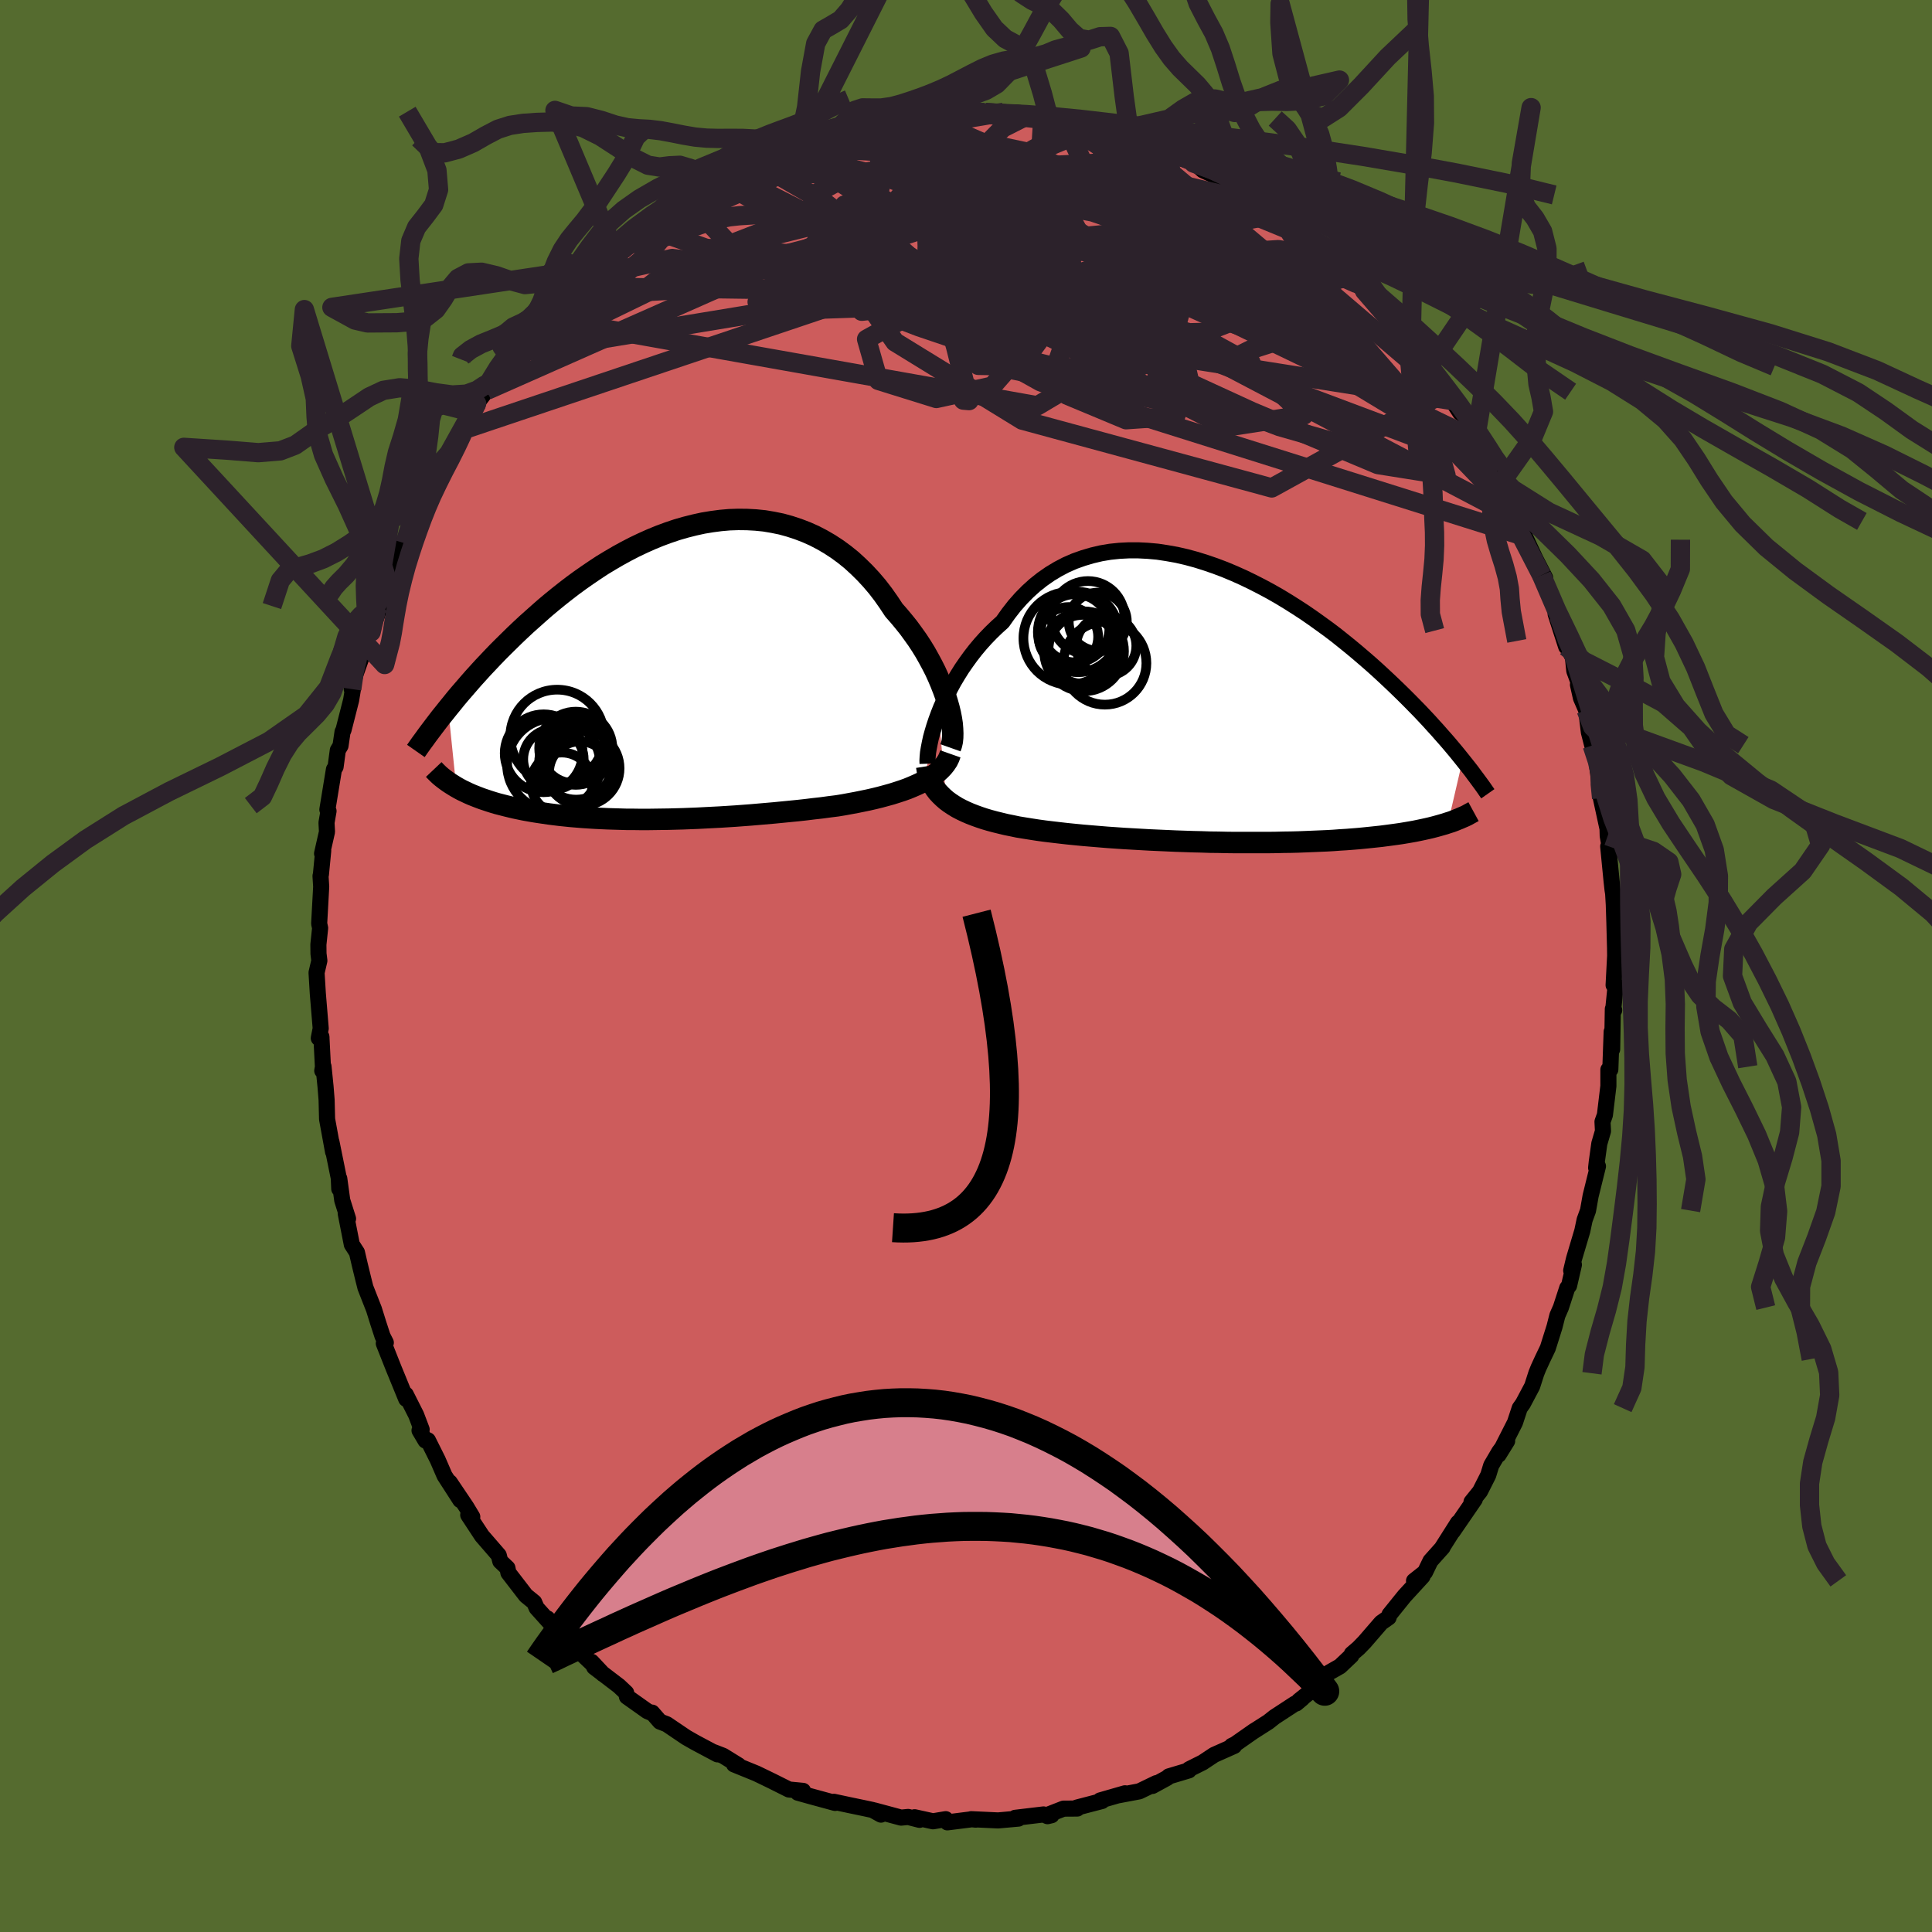 
  <svg viewBox="-100 -100 200 200" xmlns="http://www.w3.org/2000/svg" width="500" height="500" id="face-svg">
    <defs>
      <clipPath id="leftEyeClipPath">
        <polyline points="28.16,3.18 27.97,2.56 27.74,1.93 27.49,1.29 27.22,0.65 26.92,-0.01 26.59,-0.66 26.24,-1.31 25.87,-1.97 25.47,-2.62 25.05,-3.26 24.6,-3.89 24.14,-4.52 23.65,-5.13 23.15,-5.73 22.63,-6.32 22.08,-7.15 21.51,-7.96 20.91,-8.74 20.28,-9.48 19.62,-10.19 18.94,-10.86 18.24,-11.5 17.51,-12.09 16.76,-12.64 15.98,-13.15 15.19,-13.61 14.38,-14.03 13.55,-14.4 12.71,-14.72 11.86,-15 10.99,-15.24 10.11,-15.42 9.22,-15.57 8.33,-15.66 7.42,-15.71 6.52,-15.72 5.61,-15.69 4.69,-15.61 3.78,-15.49 2.87,-15.34 1.96,-15.14 1.05,-14.91 0.15,-14.65 -0.74,-14.35 -1.63,-14.02 -2.51,-13.66 -3.38,-13.27 -4.24,-12.86 -5.09,-12.42 -5.93,-11.96 -6.75,-11.48 -7.56,-10.99 -8.35,-10.47 -9.13,-9.94 -9.9,-9.4 -10.65,-8.85 -11.38,-8.29 -12.1,-7.72 -12.8,-7.15 -13.48,-6.58 -14.14,-6 -14.79,-5.42 -15.43,-4.85 -16.04,-4.28 -16.64,-3.71 -17.22,-3.14 -17.79,-2.58 -18.35,-2.02 -18.89,-1.46 -19.41,-0.91 -19.93,-0.36 -20.42,0.18 -20.91,0.72 -21.38,1.26 -21.83,1.78 -22.28,2.3 -22.71,2.81 -23.12,3.32 -23.52,3.81 -22.68,11.99 -22.38,12.16 -22.08,12.32 -21.76,12.47 -21.43,12.63 -21.09,12.78 -20.74,12.92 -20.38,13.06 -20.01,13.2 -19.62,13.33 -19.23,13.46 -18.82,13.59 -18.41,13.71 -17.98,13.82 -17.55,13.93 -17.1,14.04 -16.64,14.15 -16.16,14.25 -15.68,14.35 -15.18,14.44 -14.67,14.53 -14.15,14.61 -13.61,14.69 -13.07,14.77 -12.51,14.84 -11.94,14.91 -11.36,14.97 -10.77,15.03 -10.16,15.08 -9.55,15.13 -8.93,15.17 -8.29,15.21 -7.65,15.24 -6.99,15.27 -6.33,15.29 -5.65,15.31 -4.97,15.33 -4.28,15.33 -3.58,15.34 -2.87,15.34 -2.15,15.33 -1.43,15.32 -0.69,15.31 0.05,15.29 0.8,15.27 1.56,15.24 2.32,15.21 3.09,15.17 3.87,15.13 4.65,15.09 5.44,15.04 6.23,14.99 7.03,14.93 7.83,14.87 8.64,14.8 9.45,14.73 10.26,14.66 11.07,14.58 11.89,14.5 12.7,14.42 13.52,14.33 14.33,14.23 15.14,14.14 15.95,14.03 16.75,13.93 17.42,13.82 18.07,13.7 18.72,13.58 19.36,13.45 19.99,13.32 20.6,13.18 21.21,13.03 21.8,12.87 22.38,12.71 22.95,12.53 23.5,12.35 24.03,12.16 24.54,11.95 25.02,11.74 25.49,11.52" />
      </clipPath>
      <clipPath id="rightEyeClipPath">
        <polyline points="-28.81,1.01 -28.55,0.35 -28.25,-0.31 -27.93,-0.99 -27.59,-1.66 -27.22,-2.34 -26.82,-3.01 -26.4,-3.68 -25.95,-4.33 -25.48,-4.98 -24.99,-5.61 -24.47,-6.23 -23.93,-6.83 -23.37,-7.41 -22.79,-7.97 -22.19,-8.51 -21.58,-9.37 -20.95,-10.18 -20.28,-10.94 -19.57,-11.66 -18.84,-12.32 -18.07,-12.93 -17.28,-13.48 -16.45,-13.98 -15.61,-14.42 -14.74,-14.8 -13.84,-15.12 -12.93,-15.39 -12,-15.61 -11.05,-15.77 -10.09,-15.87 -9.12,-15.92 -8.14,-15.92 -7.15,-15.87 -6.15,-15.78 -5.16,-15.63 -4.15,-15.45 -3.15,-15.22 -2.15,-14.95 -1.16,-14.64 -0.17,-14.3 0.81,-13.93 1.79,-13.52 2.75,-13.09 3.7,-12.63 4.64,-12.15 5.57,-11.65 6.48,-11.13 7.37,-10.59 8.24,-10.04 9.1,-9.48 9.94,-8.9 10.75,-8.32 11.55,-7.74 12.33,-7.15 13.08,-6.55 13.81,-5.96 14.52,-5.37 15.21,-4.78 15.88,-4.2 16.53,-3.62 17.16,-3.04 17.76,-2.48 18.35,-1.92 18.92,-1.37 19.47,-0.83 20,-0.3 20.51,0.22 21.01,0.73 21.49,1.24 21.96,1.74 22.4,2.23 22.84,2.71 23.25,3.18 23.65,3.63 24.04,4.08 24.41,4.52 24.77,4.95 25.11,5.37 25.44,5.78 23.93,12.29 23.6,12.4 23.25,12.5 22.9,12.6 22.53,12.7 22.14,12.8 21.75,12.89 21.34,12.98 20.91,13.07 20.47,13.16 20.02,13.24 19.55,13.32 19.07,13.4 18.58,13.47 18.07,13.54 17.54,13.61 17,13.68 16.44,13.74 15.87,13.8 15.28,13.86 14.67,13.92 14.05,13.97 13.4,14.02 12.74,14.06 12.07,14.11 11.37,14.15 10.66,14.18 9.94,14.21 9.2,14.24 8.44,14.27 7.67,14.29 6.88,14.3 6.08,14.32 5.27,14.33 4.44,14.33 3.61,14.33 2.76,14.33 1.9,14.33 1.04,14.32 0.17,14.3 -0.71,14.29 -1.6,14.26 -2.48,14.24 -3.38,14.21 -4.27,14.18 -5.16,14.14 -6.06,14.1 -6.95,14.06 -7.84,14.01 -8.72,13.96 -9.6,13.91 -10.47,13.85 -11.34,13.79 -12.19,13.72 -13.03,13.65 -13.86,13.58 -14.68,13.5 -15.48,13.42 -16.27,13.33 -17.04,13.24 -17.79,13.15 -18.52,13.05 -19.23,12.94 -19.92,12.83 -20.59,12.72 -21.21,12.59 -21.81,12.47 -22.39,12.33 -22.96,12.19 -23.52,12.04 -24.06,11.88 -24.57,11.71 -25.07,11.53 -25.56,11.34 -26.02,11.14 -26.46,10.93 -26.88,10.71 -27.27,10.47 -27.65,10.22 -28,9.96" />
      </clipPath>
      <filter id="fuzzy">
        <feTurbulence id="turbulence" baseFrequency="0.05" numOctaves="3" type="noise" result="noise" />
        <feDisplacementMap in="SourceGraphic" in2="noise" scale="2" />
      </filter>
      <linearGradient id="rainbowGradient" x1="0%" y1="0%" x2="100%" y2="0%">
        <stop offset="0%" style="stop-color: rgb(128, 128, 128); stop-opacity: 1" />
        <stop offset="50%" style="stop-color: rgb(255, 215, 0); stop-opacity: 1" />
        <stop offset="100%" style="stop-color: rgb(220, 20, 60); stop-opacity: 1" />
      </linearGradient>
    </defs>
    <rect x="-100" y="-100" width="100%" height="100%" fill="rgb(85, 107, 47)" />
    <polyline id="faceContour" points="67.04,1.98 67.26,1.94 67.02,4.31 67.1,4.57 66.96,4.45 66.89,8.62 66.84,6.8 66.7,10.72 66.5,10.73 66.5,12.42 66.14,15.42 65.89,16.12 65.94,17.09 65.56,18.39 65.3,20.26 65.23,20.89 65.42,20.73 64.66,23.8 64.39,25.32 64.04,26.28 63.8,27.42 62.94,30.31 62.65,31.53 62.93,30.92 62.43,33.09 62.24,33.33 61.58,35.36 61.22,36.18 60.92,37.36 60.23,39.55 59.69,40.68 59.27,41.59 59.04,42.16 58.61,43.5 57.66,45.29 57.32,45.77 56.83,47.26 55.14,50.59 56.02,49.17 55.19,50.3 54.37,51.7 54.06,52.71 53.21,54.39 52.33,55.48 52.67,55.21 50.39,58.53 50.93,57.63 49.23,60.31 49.34,60.18 48.08,61.59 47.52,62.75 46.38,63.65 47.26,63.18 45.38,65.23 43.84,67.14 43.75,67.44 42.98,67.98 41.26,69.97 40.64,70.61 39.94,71.21 39.89,71.39 38.72,72.5 37.4,73.25 36.29,74.6 34.46,76.06 34.82,75.81 34.19,76.34 34.04,76.37 31.93,77.75 31.3,78.25 29.75,79.24 29.86,79.16 27.86,80.56 27.51,80.73 27.76,80.74 25.69,81.66 24.5,82.45 23.1,83.15 23.07,83.27 21,83.89 20.84,84.04 19.3,84.88 19.7,84.59 17.94,85.44 15.76,85.85 16.46,85.64 13.89,86.38 14.08,86.44 11.47,87.12 11.52,87.22 10.09,87.23 8.53,87.84 8.86,87.91 8.44,88.01 8.03,87.83 5.09,88.18 5.43,88.26 3.32,88.45 0.54,88.32 1.02,88.37 0.61,88.33 -1.93,88.65 -2.1,88.32 -3.42,88.54 -5.32,88.12 -4.81,88.39 -5.99,88.09 -6.72,88.16 -9.47,87.42 -8.8,87.85 -9.67,87.37 -10.41,87.21 -12.09,86.86 -13.68,86.52 -13.55,86.64 -16.12,85.94 -17.41,85.58 -16.87,85.39 -18.33,85.25 -20.07,84.38 -20.79,84.03 -21.7,83.59 -24.01,82.65 -23.54,82.75 -25.14,81.76 -26.09,81.39 -25.73,81.61 -28.04,80.38 -28.97,79.85 -30.98,78.49 -31.68,78.22 -32.49,77.29 -32.65,77.28 -32.97,77.15 -35.1,75.64 -35.18,75.24 -35.92,74.54 -38.49,72.58 -38.76,72.03 -37.57,73.3 -40.24,70.76 -40.62,70.35 -40.17,71.1 -42.28,68.59 -43.33,67.54 -42.49,68.63 -44.45,66.45 -44.7,65.87 -45.56,65.17 -47.37,62.82 -47.47,62.32 -48.21,61.62 -48.37,61 -50.11,58.99 -51.53,56.83 -51.11,57.02 -51.73,55.99 -53.44,53.45 -52.35,55.29 -53.98,52.76 -54.69,51.12 -55.7,49.1 -55.95,49.13 -56.57,48.08 -56.35,47.98 -56.92,46.48 -57.99,44.36 -57.95,44.82 -58.87,42.57 -59.26,41.62 -60.27,39.07 -60.06,38.99 -60.4,38.32 -60.84,36.97 -61.29,35.53 -62.17,33.29 -62.38,32.46 -62.76,30.9 -63.05,29.65 -63.58,28.83 -64.21,25.62 -63.97,26.16 -64.57,24.26 -64.88,22 -64.88,23.07 -64.93,21.95 -65.69,18.2 -65.52,19.24 -66.14,15.85 -66.19,13.86 -66.3,12.49 -66.51,10.41 -66.64,10.84 -66.57,10.45 -66.73,7.32 -66.72,7.41 -67,7.47 -66.8,6.46 -67.1,2.84 -67.23,0.69 -66.94,-0.55 -67.03,-1.28 -67.04,-2.22 -66.86,-3.93 -66.96,-4.39 -66.75,-8.21 -66.82,-9.32 -66.78,-9.46 -66.54,-11.94 -66.66,-11.64 -66.15,-13.89 -66.2,-14.84 -65.99,-16.04 -66.11,-16.19 -65.43,-20.35 -65.26,-20.62 -65.03,-22.33 -64.75,-22.8 -64.54,-24.24 -64.44,-24.43 -63.65,-27.53 -63.46,-28.7 -63.59,-28.67 -63.2,-30.2 -62.43,-32.37 -61.13,-36.52 -61.58,-34.58 -60.55,-37.46 -60.92,-37.07 -60.8,-36.89 -59.86,-39.7 -58.91,-42.21 -59.21,-42 -57.43,-45.47 -58.07,-43.75 -56.85,-47.03 -56.96,-47.01 -55.95,-48.53 -55.19,-50.12 -55.38,-49.6 -53.51,-53.09 -52.64,-54.68 -52.01,-55.52 -52.18,-55.54 -51.97,-55.93 -50.66,-58.22 -49.61,-59.59 -49.96,-59.44 -48.85,-60.51 -47.1,-62.89 -47.74,-62.31 -46.79,-63.42 -45.33,-64.92 -44.3,-66.39 -43.97,-66.51 -43.8,-66.9 -43.88,-67.1 -42.85,-68.12 -40.69,-70.31 -39.84,-70.89 -39.54,-71.21 -38.84,-72.21 -38.63,-72.28 -36.67,-74.18 -35.93,-74.8 -35.39,-75.18 -33.11,-77.03 -33.63,-76.67 -31.45,-78.24 -31.65,-77.87 -30.18,-78.97 -30.43,-78.89 -28.29,-80.41 -27.85,-80.41 -26.62,-81.03 -26.78,-81.08 -24.83,-82.13 -24.43,-82.26 -22.32,-83.51 -22.22,-83.47 -20.21,-84.61 -18.67,-84.91 -17.86,-85.37 -16.66,-85.67 -16.49,-85.82 -14.27,-86.35 -14.18,-86.5 -12.98,-86.97 -11.79,-87.11 -11.23,-87.16 -11.11,-87.13 -8.94,-87.52 -9.27,-87.76 -6.6,-88.01 -6.67,-88.2 -5.25,-88.27 -3.5,-88.58 -3.41,-88.31 -1.91,-88.66 -1.5,-88.69 0.68,-88.35 0.64,-88.58 2.02,-88.35 3.9,-88.38 4.41,-88.12 5.07,-88.36 6.65,-88.19 8.72,-87.72 7.96,-87.86 8.96,-87.93 10.95,-87.42 10.89,-87.14 13.03,-86.69 12.33,-87 14.61,-86.21 15.56,-85.88 16.98,-85.68 17.9,-85.39 19.41,-84.8 18.16,-85.17 21.11,-84.16 21.31,-83.99 23.56,-83.12 23.19,-83.24 23.96,-82.88 24.53,-82.37 26.58,-81.43 26.39,-81.17 28.17,-80.1 29.12,-79.82 29.92,-79.04 32.76,-77.15 32.58,-77.3 31.98,-77.78 34.65,-75.71 34.69,-76.04 36.03,-74.83 36.32,-74.47 38.23,-72.47 38.23,-72.85 39.81,-71.44 40.35,-70.69 41.26,-69.89 41.64,-69.68 43.72,-67.27 43.01,-67.91 44.04,-66.9 45.75,-64.69 46.06,-63.97 47.05,-63.46 47.61,-62.1 47.93,-62.07 49.72,-59.45 50.44,-58.52 51.16,-57.27 50.2,-58.73 51.44,-57.2 52.71,-54.45 53.33,-53.74 53.14,-54.28 54.18,-51.87 54.93,-51.05 55.52,-50.21 55.29,-49.96 57.19,-46.27 56.99,-46.81 57.6,-46.02 57.86,-44.46 58.93,-42.17 59.95,-40.19 59.58,-40.45 59.44,-41.11 61.37,-36.22 61.04,-36.43 62.13,-33.05 62.11,-33.33 62.83,-31.94 62.97,-30.55 63.4,-29.38 63.35,-29.12 63.66,-27.74 64.2,-26.5 64.48,-24.2 64.83,-22.83 65.38,-21.35 65.06,-22.86 65.71,-17.82 65.8,-17.38 65.65,-17.71 66.41,-14.21 66.43,-13.48 66.73,-11.73 66.48,-12.38 66.82,-8.9 66.93,-7.89 66.99,-7.52 67.06,-6.35 67.12,-4.5 67.19,-1.85 67.2,-1.06 67.04,1.98 67.26,1.94" fill="rgb(205, 92, 92)" stroke="black" stroke-width="1.667" stroke-linejoin="round" filter="url(#fuzzy)" />
    <g transform="translate(25.97 -27.11)">
      <polyline id="rightCountour" points="-28.81,1.01 -28.55,0.35 -28.25,-0.31 -27.93,-0.99 -27.59,-1.66 -27.22,-2.34 -26.82,-3.01 -26.4,-3.68 -25.95,-4.33 -25.48,-4.98 -24.99,-5.61 -24.47,-6.23 -23.93,-6.83 -23.37,-7.41 -22.79,-7.97 -22.19,-8.51 -21.58,-9.37 -20.95,-10.18 -20.28,-10.94 -19.57,-11.66 -18.84,-12.32 -18.07,-12.93 -17.28,-13.48 -16.45,-13.98 -15.61,-14.42 -14.74,-14.8 -13.84,-15.12 -12.93,-15.39 -12,-15.61 -11.05,-15.77 -10.09,-15.87 -9.12,-15.92 -8.14,-15.92 -7.15,-15.87 -6.15,-15.78 -5.16,-15.63 -4.15,-15.45 -3.15,-15.22 -2.15,-14.95 -1.16,-14.64 -0.17,-14.3 0.81,-13.93 1.79,-13.52 2.75,-13.09 3.7,-12.63 4.64,-12.15 5.57,-11.65 6.48,-11.13 7.37,-10.59 8.24,-10.04 9.1,-9.48 9.94,-8.9 10.75,-8.32 11.55,-7.74 12.33,-7.15 13.08,-6.55 13.81,-5.96 14.52,-5.37 15.21,-4.78 15.88,-4.2 16.53,-3.62 17.16,-3.04 17.76,-2.48 18.35,-1.92 18.92,-1.37 19.47,-0.83 20,-0.3 20.51,0.22 21.01,0.73 21.49,1.24 21.96,1.74 22.4,2.23 22.84,2.71 23.25,3.18 23.65,3.63 24.04,4.08 24.41,4.52 24.77,4.95 25.11,5.37 25.44,5.78 23.93,12.29 23.6,12.4 23.25,12.5 22.9,12.6 22.53,12.7 22.14,12.8 21.75,12.89 21.34,12.98 20.91,13.07 20.47,13.16 20.02,13.24 19.55,13.32 19.07,13.4 18.58,13.47 18.07,13.54 17.54,13.61 17,13.68 16.44,13.74 15.87,13.8 15.28,13.86 14.67,13.92 14.05,13.97 13.4,14.02 12.74,14.06 12.07,14.11 11.37,14.15 10.66,14.18 9.94,14.21 9.2,14.24 8.44,14.27 7.67,14.29 6.88,14.3 6.08,14.32 5.27,14.33 4.44,14.33 3.61,14.33 2.76,14.33 1.9,14.33 1.04,14.32 0.17,14.3 -0.71,14.29 -1.6,14.26 -2.48,14.24 -3.38,14.21 -4.27,14.18 -5.16,14.14 -6.06,14.1 -6.95,14.06 -7.84,14.01 -8.72,13.96 -9.6,13.91 -10.47,13.85 -11.34,13.79 -12.19,13.72 -13.03,13.65 -13.86,13.58 -14.68,13.5 -15.48,13.42 -16.27,13.33 -17.04,13.24 -17.79,13.15 -18.52,13.05 -19.23,12.94 -19.92,12.83 -20.59,12.72 -21.21,12.59 -21.81,12.47 -22.39,12.33 -22.96,12.19 -23.52,12.04 -24.06,11.88 -24.57,11.71 -25.07,11.53 -25.56,11.34 -26.02,11.14 -26.46,10.93 -26.88,10.71 -27.27,10.47 -27.65,10.22 -28,9.96" fill="white" stroke="white" stroke-width="0" stroke-linejoin="round" filter="url(#fuzzy)" />
    </g>
    <g transform="translate(-30.09 -30.51)">
      <polyline id="leftCountour" points="28.16,3.18 27.97,2.56 27.74,1.93 27.49,1.29 27.22,0.65 26.92,-0.01 26.59,-0.66 26.24,-1.31 25.87,-1.97 25.47,-2.62 25.05,-3.26 24.6,-3.89 24.14,-4.52 23.65,-5.13 23.15,-5.73 22.63,-6.32 22.08,-7.15 21.51,-7.96 20.91,-8.74 20.28,-9.48 19.62,-10.19 18.94,-10.86 18.24,-11.5 17.51,-12.09 16.76,-12.64 15.98,-13.15 15.19,-13.61 14.38,-14.03 13.55,-14.4 12.71,-14.72 11.86,-15 10.99,-15.24 10.11,-15.42 9.22,-15.57 8.33,-15.66 7.42,-15.71 6.52,-15.72 5.61,-15.69 4.69,-15.61 3.78,-15.49 2.87,-15.34 1.96,-15.14 1.05,-14.91 0.15,-14.65 -0.74,-14.35 -1.63,-14.02 -2.51,-13.66 -3.38,-13.27 -4.24,-12.86 -5.09,-12.42 -5.93,-11.96 -6.75,-11.48 -7.56,-10.99 -8.35,-10.47 -9.13,-9.94 -9.9,-9.4 -10.65,-8.85 -11.38,-8.29 -12.1,-7.72 -12.8,-7.15 -13.48,-6.58 -14.14,-6 -14.79,-5.42 -15.43,-4.85 -16.04,-4.28 -16.64,-3.71 -17.22,-3.14 -17.79,-2.58 -18.35,-2.02 -18.89,-1.46 -19.41,-0.91 -19.93,-0.36 -20.42,0.18 -20.91,0.72 -21.38,1.26 -21.83,1.78 -22.28,2.3 -22.71,2.81 -23.12,3.32 -23.52,3.81 -22.68,11.99 -22.38,12.16 -22.08,12.32 -21.76,12.47 -21.43,12.63 -21.09,12.78 -20.74,12.92 -20.38,13.06 -20.01,13.2 -19.62,13.33 -19.23,13.46 -18.82,13.59 -18.41,13.71 -17.98,13.82 -17.55,13.93 -17.1,14.04 -16.64,14.15 -16.16,14.25 -15.68,14.35 -15.18,14.44 -14.67,14.53 -14.15,14.61 -13.61,14.69 -13.07,14.77 -12.51,14.84 -11.94,14.91 -11.36,14.97 -10.77,15.03 -10.16,15.08 -9.55,15.13 -8.93,15.17 -8.29,15.21 -7.65,15.24 -6.99,15.27 -6.33,15.29 -5.65,15.31 -4.97,15.33 -4.28,15.33 -3.58,15.34 -2.87,15.34 -2.15,15.33 -1.43,15.32 -0.69,15.31 0.05,15.29 0.8,15.27 1.56,15.24 2.32,15.21 3.09,15.17 3.87,15.13 4.65,15.09 5.44,15.04 6.23,14.99 7.03,14.93 7.83,14.87 8.64,14.8 9.45,14.73 10.26,14.66 11.07,14.58 11.89,14.5 12.7,14.42 13.52,14.33 14.33,14.23 15.14,14.14 15.95,14.03 16.75,13.93 17.42,13.82 18.07,13.7 18.72,13.58 19.36,13.45 19.99,13.32 20.6,13.18 21.21,13.03 21.8,12.87 22.38,12.71 22.95,12.53 23.5,12.35 24.03,12.16 24.54,11.95 25.02,11.74 25.49,11.52" fill="white" stroke="white" stroke-width="0" stroke-linejoin="round" filter="url(#fuzzy)" />
    </g>
    <g transform="translate(25.97 -27.11)">
      <polyline id="rightUpper" points="-29.95,6.17 -29.96,5.84 -29.94,5.45 -29.9,5.02 -29.82,4.54 -29.72,4.03 -29.6,3.47 -29.44,2.89 -29.26,2.29 -29.05,1.66 -28.81,1.01 -28.55,0.35 -28.25,-0.31 -27.93,-0.99 -27.59,-1.66 -27.22,-2.34 -26.82,-3.01 -26.4,-3.68 -25.95,-4.33 -25.48,-4.98 -24.99,-5.61 -24.47,-6.23 -23.93,-6.83 -23.37,-7.41 -22.79,-7.97 -22.19,-8.51 -21.58,-9.37 -20.95,-10.18 -20.28,-10.94 -19.57,-11.66 -18.84,-12.32 -18.07,-12.93 -17.28,-13.48 -16.45,-13.98 -15.61,-14.42 -14.74,-14.8 -13.84,-15.12 -12.93,-15.39 -12,-15.61 -11.05,-15.77 -10.09,-15.87 -9.12,-15.92 -8.14,-15.92 -7.15,-15.87 -6.15,-15.78 -5.16,-15.63 -4.15,-15.45 -3.15,-15.22 -2.15,-14.95 -1.16,-14.64 -0.17,-14.3 0.81,-13.93 1.79,-13.52 2.75,-13.09 3.7,-12.63 4.64,-12.15 5.57,-11.65 6.48,-11.13 7.37,-10.59 8.24,-10.04 9.1,-9.48 9.94,-8.9 10.75,-8.32 11.55,-7.74 12.33,-7.15 13.08,-6.55 13.81,-5.96 14.52,-5.37 15.21,-4.78 15.88,-4.2 16.53,-3.62 17.16,-3.04 17.76,-2.48 18.35,-1.92 18.92,-1.37 19.47,-0.83 20,-0.3 20.51,0.22 21.01,0.73 21.49,1.24 21.96,1.74 22.4,2.23 22.84,2.71 23.25,3.18 23.65,3.63 24.04,4.08 24.41,4.52 24.77,4.95 25.11,5.37 25.44,5.78 25.75,6.17 26.06,6.56 26.35,6.93 26.62,7.3 26.89,7.66 27.14,8 27.39,8.34 27.62,8.66 27.84,8.98 28.05,9.28" fill="none" stroke="black" stroke-width="1.667" stroke-linejoin="round" filter="url(#fuzzy)" />
      <polyline id="rightLower" points="-30.04,6.43 -29.97,6.87 -29.86,7.29 -29.73,7.69 -29.56,8.06 -29.37,8.42 -29.15,8.76 -28.9,9.09 -28.62,9.39 -28.32,9.68 -28,9.96 -27.65,10.22 -27.27,10.47 -26.88,10.71 -26.46,10.93 -26.02,11.14 -25.56,11.34 -25.07,11.53 -24.57,11.71 -24.06,11.88 -23.52,12.04 -22.96,12.19 -22.39,12.33 -21.81,12.47 -21.21,12.59 -20.59,12.72 -19.92,12.83 -19.23,12.94 -18.52,13.05 -17.79,13.15 -17.04,13.24 -16.27,13.33 -15.48,13.42 -14.68,13.5 -13.86,13.58 -13.03,13.65 -12.19,13.72 -11.34,13.79 -10.47,13.85 -9.6,13.91 -8.72,13.96 -7.84,14.01 -6.95,14.06 -6.06,14.1 -5.16,14.14 -4.27,14.18 -3.38,14.21 -2.48,14.24 -1.6,14.26 -0.71,14.29 0.17,14.3 1.04,14.32 1.9,14.33 2.76,14.33 3.61,14.33 4.44,14.33 5.27,14.33 6.08,14.32 6.88,14.3 7.67,14.29 8.44,14.27 9.2,14.24 9.94,14.21 10.66,14.18 11.37,14.15 12.07,14.11 12.74,14.06 13.4,14.02 14.05,13.97 14.67,13.92 15.28,13.86 15.87,13.8 16.44,13.74 17,13.68 17.54,13.61 18.07,13.54 18.58,13.47 19.07,13.4 19.55,13.32 20.02,13.24 20.47,13.16 20.91,13.07 21.34,12.98 21.75,12.89 22.14,12.8 22.53,12.7 22.9,12.6 23.25,12.5 23.6,12.4 23.93,12.29 24.25,12.19 24.55,12.08 24.84,11.96 25.12,11.85 25.39,11.73 25.65,11.62 25.9,11.5 26.13,11.37 26.35,11.25 26.57,11.13" fill="none" stroke="black" stroke-width="2.222" stroke-linejoin="round" filter="url(#fuzzy)" />
      <circle r="3.108" cx="-11.447" cy="-6.031" stroke="black" fill="none" stroke-width="1.0" filter="url(#fuzzy)" clip-path="url(#rightEyeClipPath)" /><circle r="4.798" cx="-15.227" cy="-6.816" stroke="black" fill="none" stroke-width="1.0" filter="url(#fuzzy)" clip-path="url(#rightEyeClipPath)" /><circle r="3.572" cx="-13.857" cy="-5.671" stroke="black" fill="none" stroke-width="1.0" filter="url(#fuzzy)" clip-path="url(#rightEyeClipPath)" /><circle r="3.008" cx="-12.327" cy="-8.536" stroke="black" fill="none" stroke-width="1.0" filter="url(#fuzzy)" clip-path="url(#rightEyeClipPath)" /><circle r="4.158" cx="-14.372" cy="-7.461" stroke="black" fill="none" stroke-width="1.0" filter="url(#fuzzy)" clip-path="url(#rightEyeClipPath)" /><circle r="4.296" cx="-11.592" cy="-4.241" stroke="black" fill="none" stroke-width="1.0" filter="url(#fuzzy)" clip-path="url(#rightEyeClipPath)" /><circle r="3.078" cx="-15.367" cy="-6.971" stroke="black" fill="none" stroke-width="1.0" filter="url(#fuzzy)" clip-path="url(#rightEyeClipPath)" /><circle r="3.78" cx="-13.342" cy="-8.961" stroke="black" fill="none" stroke-width="1.0" filter="url(#fuzzy)" clip-path="url(#rightEyeClipPath)" /><circle r="3.532" cx="-14.657" cy="-7.851" stroke="black" fill="none" stroke-width="1.0" filter="url(#fuzzy)" clip-path="url(#rightEyeClipPath)" /><circle r="4.132" cx="-13.747" cy="-5.471" stroke="black" fill="none" stroke-width="1.0" filter="url(#fuzzy)" clip-path="url(#rightEyeClipPath)" />
      </g>
    <g transform="translate(-30.09 -30.51)">
      <polyline id="leftUpper" points="28.48,7.92 28.59,7.61 28.67,7.26 28.71,6.86 28.72,6.43 28.7,5.95 28.66,5.45 28.58,4.92 28.47,4.36 28.33,3.78 28.16,3.18 27.97,2.56 27.74,1.93 27.49,1.29 27.22,0.65 26.92,-0.01 26.59,-0.66 26.24,-1.31 25.87,-1.97 25.47,-2.62 25.05,-3.26 24.6,-3.89 24.14,-4.52 23.65,-5.13 23.15,-5.73 22.63,-6.32 22.08,-7.15 21.51,-7.96 20.91,-8.74 20.28,-9.48 19.62,-10.19 18.94,-10.86 18.24,-11.5 17.51,-12.09 16.76,-12.64 15.98,-13.15 15.19,-13.61 14.38,-14.03 13.55,-14.4 12.71,-14.72 11.86,-15 10.99,-15.24 10.11,-15.42 9.22,-15.57 8.33,-15.66 7.42,-15.71 6.52,-15.72 5.61,-15.69 4.69,-15.61 3.78,-15.49 2.87,-15.34 1.96,-15.14 1.05,-14.91 0.15,-14.65 -0.74,-14.35 -1.63,-14.02 -2.51,-13.66 -3.38,-13.27 -4.24,-12.86 -5.09,-12.42 -5.93,-11.96 -6.75,-11.48 -7.56,-10.99 -8.35,-10.47 -9.13,-9.94 -9.9,-9.4 -10.65,-8.85 -11.38,-8.29 -12.1,-7.72 -12.8,-7.15 -13.48,-6.58 -14.14,-6 -14.79,-5.42 -15.43,-4.85 -16.04,-4.28 -16.64,-3.71 -17.22,-3.14 -17.79,-2.58 -18.35,-2.02 -18.89,-1.46 -19.41,-0.91 -19.93,-0.36 -20.42,0.18 -20.91,0.72 -21.38,1.26 -21.83,1.78 -22.28,2.3 -22.71,2.81 -23.12,3.32 -23.52,3.81 -23.91,4.3 -24.29,4.77 -24.65,5.24 -25,5.7 -25.34,6.15 -25.67,6.59 -25.98,7.02 -26.29,7.44 -26.58,7.85 -26.86,8.25" fill="none" stroke="black" stroke-width="2.222" stroke-linejoin="round" filter="url(#fuzzy)" />
      <polyline id="leftLower" points="28.47,8.55 28.34,8.92 28.17,9.27 27.95,9.6 27.7,9.91 27.41,10.21 27.09,10.5 26.73,10.77 26.34,11.03 25.93,11.28 25.49,11.52 25.02,11.74 24.54,11.95 24.03,12.16 23.5,12.35 22.95,12.53 22.38,12.71 21.8,12.87 21.21,13.03 20.6,13.18 19.99,13.32 19.36,13.45 18.72,13.58 18.07,13.7 17.42,13.82 16.75,13.93 15.95,14.03 15.14,14.14 14.33,14.23 13.52,14.33 12.7,14.42 11.89,14.5 11.07,14.58 10.26,14.66 9.45,14.73 8.64,14.8 7.83,14.87 7.03,14.93 6.23,14.99 5.44,15.04 4.65,15.09 3.87,15.13 3.09,15.17 2.32,15.21 1.56,15.24 0.8,15.27 0.05,15.29 -0.69,15.31 -1.43,15.32 -2.15,15.33 -2.87,15.34 -3.58,15.34 -4.28,15.33 -4.97,15.33 -5.65,15.31 -6.33,15.29 -6.99,15.27 -7.65,15.24 -8.29,15.21 -8.93,15.17 -9.55,15.13 -10.16,15.08 -10.77,15.03 -11.36,14.97 -11.94,14.91 -12.51,14.84 -13.07,14.77 -13.61,14.69 -14.15,14.61 -14.67,14.53 -15.18,14.44 -15.68,14.35 -16.16,14.25 -16.64,14.15 -17.1,14.04 -17.55,13.93 -17.98,13.82 -18.41,13.71 -18.82,13.59 -19.23,13.46 -19.62,13.33 -20.01,13.2 -20.38,13.06 -20.74,12.92 -21.09,12.78 -21.43,12.63 -21.76,12.47 -22.08,12.32 -22.38,12.16 -22.68,11.99 -22.96,11.82 -23.23,11.65 -23.49,11.48 -23.74,11.3 -23.98,11.12 -24.21,10.94 -24.43,10.75 -24.63,10.56 -24.83,10.36 -25.01,10.17" fill="none" stroke="black" stroke-width="2.222" stroke-linejoin="round" filter="url(#fuzzy)" />
      <circle r="3.186" cx="-11.75" cy="11.599" stroke="black" fill="none" stroke-width="1.0" filter="url(#fuzzy)" clip-path="url(#leftEyeClipPath)" /><circle r="3.83" cx="-10.27" cy="9.459" stroke="black" fill="none" stroke-width="1.0" filter="url(#fuzzy)" clip-path="url(#leftEyeClipPath)" /><circle r="4.822" cx="-12.59" cy="9.669" stroke="black" fill="none" stroke-width="1.0" filter="url(#fuzzy)" clip-path="url(#leftEyeClipPath)" /><circle r="3.418" cx="-10.505" cy="8.169" stroke="black" fill="none" stroke-width="1.0" filter="url(#fuzzy)" clip-path="url(#leftEyeClipPath)" /><circle r="3.182" cx="-9.885" cy="10.439" stroke="black" fill="none" stroke-width="1.0" filter="url(#fuzzy)" clip-path="url(#leftEyeClipPath)" /><circle r="3.858" cx="-9.63" cy="10.044" stroke="black" fill="none" stroke-width="1.0" filter="url(#fuzzy)" clip-path="url(#leftEyeClipPath)" /><circle r="4.032" cx="-13.63" cy="8.489" stroke="black" fill="none" stroke-width="1.0" filter="url(#fuzzy)" clip-path="url(#leftEyeClipPath)" /><circle r="3.788" cx="-10.305" cy="7.969" stroke="black" fill="none" stroke-width="1.0" filter="url(#fuzzy)" clip-path="url(#leftEyeClipPath)" /><circle r="3.13" cx="-12.615" cy="9.104" stroke="black" fill="none" stroke-width="1.0" filter="url(#fuzzy)" clip-path="url(#leftEyeClipPath)" /><circle r="4.854" cx="-12.23" cy="6.759" stroke="black" fill="none" stroke-width="1.0" filter="url(#fuzzy)" clip-path="url(#leftEyeClipPath)" />
    </g>
    <g id="hairs">
      <polyline points="-24.83,-82.13 27.01,-55.8 34.98,-57.03 29.27,-62.44 24.04,-65.3 22.15,-65.81 22.64,-65.54 24.67,-65.59 27.38,-66.65 29.2,-69.04 28.46,-72.61 24.67,-76.77 19.07,-80.62 13.23,-83.08 5.99,-82.74 -9.98,-77.12 -49.61,-59.59" fill="none" stroke="rgb(44, 34, 43)" stroke-width="2" stroke-linejoin="round" filter="url(#fuzzy)" /><polyline points="21.11,-84.16 21.75,-58.21 4.29,-61.83 -3.91,-71.06 -4.12,-77.84 -0.06,-80.74 5.91,-80.54 11.99,-78.71 16.52,-76.66 18.52,-75.16 18.22,-74.21 16.52,-73.37 13.94,-72.37 10.28,-71.35 5.68,-70.65 2.33,-70.39 4.3,-70.31 14.12,-69.97 28.56,-68.83 39.13,-67.32 34.65,-75.71" fill="none" stroke="rgb(44, 34, 43)" stroke-width="2" stroke-linejoin="round" filter="url(#fuzzy)" /><polyline points="10.95,-87.42 -4,-74.21 -1.07,-64.08 0.32,-58.53 -0.27,-58.58 -0.42,-62.19 1.83,-66.39 6.17,-69.7 10.34,-72.44 11.98,-75.37 10.3,-78.49 6.36,-81.09 2.57,-82.48 1.82,-82.55 5.6,-81.81 10.77,-81.57 7.82,-83.93 -8.94,-87.52" fill="none" stroke="rgb(44, 34, 43)" stroke-width="2" stroke-linejoin="round" filter="url(#fuzzy)" /><polyline points="57.86,-44.46 10.02,-59.51 -1.68,-66.65 -10.59,-69.69 -18.38,-69.85 -21.62,-68.74 -18.6,-67.88 -11.09,-68.13 -3.04,-69.73 2.04,-72.49 3.01,-75.71 1.14,-78.38 -1.31,-79.5 -2.72,-78.47 -2.99,-75.56 -3.47,-72.01 -6.06,-69.68 -12.03,-69.92 -20.89,-72.1 -30.41,-73.24 -37.61,-71.63 -35.93,-74.8" fill="none" stroke="rgb(44, 34, 43)" stroke-width="2" stroke-linejoin="round" filter="url(#fuzzy)" /><polyline points="-5.25,-88.27 22.78,-76.06 27.89,-73.3 27.91,-70.62 28.07,-67.87 28.6,-66.41 28.86,-66.35 28.61,-66.87 27.5,-67.37 24.9,-67.91 20.48,-68.85 14.92,-70.26 9.78,-71.66 6.64,-72.14 5.9,-70.9 6.35,-67.78 5.88,-63.62 2.74,-60.03 -3.07,-58.75 -9.07,-60.62 -10.29,-64.89 -1.82,-69.57 11.31,-73.97 -6.67,-88.2" fill="none" stroke="rgb(44, 34, 43)" stroke-width="2" stroke-linejoin="round" filter="url(#fuzzy)" /><polyline points="59.58,-40.45 56.31,-46.79 50.37,-54.39 40.45,-62.38 28.53,-69.43 18.93,-73.99 14.01,-75.69 12.35,-75.53 10.48,-74.84 6.35,-74.27 1.29,-73.4 -1.23,-71.37 0.88,-67.99 5.11,-64.64 5.17,-64.07 -1.67,-69.05 -4.45,-79.42 13.03,-86.69" fill="none" stroke="rgb(44, 34, 43)" stroke-width="2" stroke-linejoin="round" filter="url(#fuzzy)" /><polyline points="-8.94,-87.52 -8.91,-80.49 -15.15,-74.73 -12.76,-73.81 -7.62,-75.37 -4.08,-77.29 -2.8,-78.53 -2.95,-78.71 -3.36,-77.73 -2.91,-75.69 -1.1,-72.93 1.39,-70.15 2.88,-68.22 2.02,-67.92 -0.86,-69.39 -3.33,-71.89 -2.31,-74.06 3.57,-74.78 12.1,-74.28 18.14,-74.55 18.01,-77.76 16.97,-82.11 29.92,-79.04" fill="none" stroke="rgb(44, 34, 43)" stroke-width="2" stroke-linejoin="round" filter="url(#fuzzy)" /><polyline points="-18.67,-84.91 8.49,-83.2 21.26,-79.11 26.49,-74.56 25.42,-71.85 19.76,-71.04 12.2,-71.04 5.72,-70.91 2.66,-70.28 3.87,-69.23 8.74,-67.92 15.75,-66.38 22.93,-64.66 28.19,-63.14 29.49,-62.49 25.43,-63.35 15.9,-65.76 2.61,-68.93 -11.2,-71.72 -21.88,-73.46 -26.91,-74.25 -25.82,-74.29 -19.1,-72.61 -2.81,-66.93 50.44,-58.52" fill="none" stroke="rgb(44, 34, 43)" stroke-width="2" stroke-linejoin="round" filter="url(#fuzzy)" /><polyline points="14.61,-86.21 38.45,-64.32 38.18,-66.24 30.5,-72.61 23.22,-76.62 19.18,-77.12 18.51,-75.35 19.87,-73.19 21.36,-71.98 21.52,-71.98 20.17,-72.46 18.54,-72.4 18.35,-71.25 20.64,-69.34 25,-67.39 29.7,-65.83 32.02,-64.62 29.54,-63.83 26.57,-62.35 57.19,-46.27" fill="none" stroke="rgb(44, 34, 43)" stroke-width="2" stroke-linejoin="round" filter="url(#fuzzy)" /><polyline points="-40.69,-70.31 0.1,-69.76 21.65,-65.75 22.29,-68.08 10.84,-71.16 -2.9,-71.81 -10.97,-70.63 -9.61,-69.38 -0.48,-69.11 10.79,-69.79 17.66,-70.7 15.72,-70.75 4.35,-69.38 -10.79,-67.78 -12.1,-69.48 31.98,-77.78" fill="none" stroke="rgb(44, 34, 43)" stroke-width="2" stroke-linejoin="round" filter="url(#fuzzy)" /><polyline points="-52.01,-55.52 -15.01,-67.95 -15.89,-72.97 -18.2,-73.79 -15.45,-71.56 -9.46,-68.55 -3.81,-66.8 -1.04,-67.11 -1.59,-69.17 -4.36,-72.14 -7.74,-75.13 -10.52,-77.45 -12.11,-78.73 -12.57,-78.78 -12.44,-77.5 -12.26,-74.81 -11.54,-70.61 -7.35,-64.6 5.82,-56.51 31.65,-49.49 49.72,-59.45" fill="none" stroke="rgb(44, 34, 43)" stroke-width="2" stroke-linejoin="round" filter="url(#fuzzy)" /><polyline points="-22.22,-83.47 -14.84,-79.2 -5.11,-71.64 9.18,-67.52 19.04,-67.35 22.37,-69.13 21.79,-70.5 20.36,-70.47 19.47,-69.48 18.62,-68.56 16.39,-68.39 11.7,-69.08 4.65,-70.25 -3.29,-71.4 -9.77,-72.19 -12.56,-72.54 -10.51,-72.63 -4.29,-72.8 3.7,-73.33 10.69,-74.06 15.82,-74.09 21.51,-72.18 30.61,-68.61 38.6,-68.1 32.76,-77.15" fill="none" stroke="rgb(44, 34, 43)" stroke-width="2" stroke-linejoin="round" filter="url(#fuzzy)" /><polyline points="-43.88,-67.1 7.39,-57.99 18.66,-64.7 23.51,-70.45 25.93,-73.72 27.39,-74.68 29.42,-73.56 32.28,-71.14 35.27,-68.43 37.81,-66.05 39.78,-64.2 41.06,-63.12 40.83,-63.26 37.78,-64.9 30.88,-67.4 20.74,-68.9 11.01,-66.99 9.06,-61.37 20.1,-59.61 15.56,-85.88" fill="none" stroke="rgb(44, 34, 43)" stroke-width="2" stroke-linejoin="round" filter="url(#fuzzy)" /><polyline points="16.98,-85.68 37.78,-68.17 48.19,-56.16 49.69,-50.79 42.64,-51.91 29.6,-57.39 15.32,-63.95 4.37,-69.09 -1.08,-71.89 -1.57,-72.63 0.85,-72.01 4.01,-70.78 6.16,-69.85 5.87,-70.31 2.86,-72.98 -0.47,-77.65 -0.06,-82.82 3.81,-86.75 6.65,-88.19" fill="none" stroke="rgb(44, 34, 43)" stroke-width="2" stroke-linejoin="round" filter="url(#fuzzy)" /><polyline points="17.9,-85.39 12.29,-86.81 10.54,-86.96 10.91,-85.74 12.07,-83.27 11.47,-80.73 7.8,-79.39 2.47,-79.48 -1.47,-79.98 -1.48,-79.26 2.97,-76.19 9.86,-71.07 15.36,-66.1 15.88,-64.54 11.3,-68.6 5.74,-76.97 0.7,-84.58 -14.18,-86.5" fill="none" stroke="rgb(44, 34, 43)" stroke-width="2" stroke-linejoin="round" filter="url(#fuzzy)" /><polyline points="-33.63,-76.67 13.85,-59.91 21.1,-63.67 19.26,-69.27 15.61,-73.63 11.16,-76.32 4.78,-77.68 -3.9,-78.02 -13.18,-77.3 -19.86,-75.65 -20.97,-73.94 -15.9,-73.53 -8.52,-75.11 -6.42,-77.74 -11.72,-80.25 0.64,-88.58" fill="none" stroke="rgb(44, 34, 43)" stroke-width="2" stroke-linejoin="round" filter="url(#fuzzy)" /><polyline points="57.6,-46.02 40.59,-63.76 31.21,-69.64 25.36,-72.46 22.54,-73.8 20.36,-75.06 17.25,-76.64 13.09,-78.06 8.49,-78.92 4.35,-79.31 1.58,-79.52 0.77,-79.57 2.02,-79.16 4.85,-77.91 8.27,-75.83 10.83,-73.58 10.98,-72.21 7.69,-72.58 1.36,-74.74 -5.93,-77.93 -11.52,-81.04 -14.74,-83.1 -18.71,-83.37 -22.22,-83.47" fill="none" stroke="rgb(44, 34, 43)" stroke-width="2" stroke-linejoin="round" filter="url(#fuzzy)" /><polyline points="-46.79,-63.42 -19.97,-67.84 -4.29,-69.16 0.04,-72.26 2.4,-75.43 5.33,-77.5 8.13,-77.93 9.82,-76.68 9.79,-74.16 8.17,-70.91 6.4,-67.17 6.72,-63.05 10.48,-59.09 16.57,-56.55 21.69,-56.9 23.1,-60.68 21.74,-66.66 22.03,-72.16 27.02,-74.6 34.7,-72.27 49.72,-59.45" fill="none" stroke="rgb(44, 34, 43)" stroke-width="2" stroke-linejoin="round" filter="url(#fuzzy)" /><polyline points="-14.27,-86.35 -27.42,-77.82 -23.34,-73.49 -13.54,-69.49 -4.87,-66.17 2.36,-63.72 8.76,-62.13 13.05,-61.71 13.64,-62.76 10.84,-65.05 6.98,-67.88 4.67,-70.53 4.85,-72.67 6.28,-74.4 6.72,-75.89 4.91,-76.98 1.81,-77.19 0.03,-76.03 1.73,-73.56 6.38,-70.87 9.99,-70.76 7.32,-77.61 7.96,-87.86" fill="none" stroke="rgb(44, 34, 43)" stroke-width="2" stroke-linejoin="round" filter="url(#fuzzy)" /><polyline points="-43.88,-67.1 -15.65,-74.47 -15.07,-76.47 -16.28,-78.2 -15.17,-80.17 -12.08,-81.87 -7.73,-82.64 -2.64,-82.15 2.31,-80.68 5.75,-78.86 6.62,-77.29 5.08,-76.28 2.77,-75.65 1.73,-74.95 2.92,-73.7 5.18,-71.8 5.66,-69.68 1.74,-68.21 -6.54,-68.06 -15.1,-68.89 -16.65,-69.26 -3.85,-67.56 25.48,-62.64 54.18,-51.87" fill="none" stroke="rgb(44, 34, 43)" stroke-width="2" stroke-linejoin="round" filter="url(#fuzzy)" /><polyline points="45.75,-64.69 46.94,-51.69 32.46,-55.84 22.6,-59.54 19.15,-60.22 17.6,-59.45 15.26,-58.78 11.81,-59.03 7.72,-60.48 3.48,-62.85 -0.35,-65.42 -3.02,-67.34 -3.97,-68.19 -3.34,-68.26 -2.16,-68.39 -1.77,-69.31 -2.97,-71.13 -5.49,-73.26 -8.5,-74.95 -12.11,-75.97 -17.64,-77.05 -22.79,-79.75 -14.27,-86.35" fill="none" stroke="rgb(44, 34, 43)" stroke-width="2" stroke-linejoin="round" filter="url(#fuzzy)" /><polyline points="3.9,-88.38 0.05,-87.73 -3,-85.84 -6.36,-83.84 -8.84,-82.55 -9.6,-81.66 -9.4,-80.64 -9.33,-79.68 -9.96,-79.38 -11.34,-80.06 -13.4,-81.35 -15.75,-82.6 -17.58,-83.4 -17.79,-83.73 -15.28,-83.45 -7.85,-81.49 10.7,-74.74 53.14,-54.28" fill="none" stroke="rgb(44, 34, 43)" stroke-width="2" stroke-linejoin="round" filter="url(#fuzzy)" /><polyline points="34.65,-75.71 19.26,-82.02 15.75,-83.62 14,-83.58 12.72,-82.15 10.63,-80.28 6.6,-79.07 0.74,-78.79 -5.99,-78.79 -12.83,-78.21 -19.6,-76.57 -26.13,-74.05 -31.44,-71.43 -33.55,-69.79 -30.27,-69.98 -20.65,-72.16 -6.95,-75.47 3.47,-78.76 -1.18,-81.85 -24.83,-82.13" fill="none" stroke="rgb(44, 34, 43)" stroke-width="2" stroke-linejoin="round" filter="url(#fuzzy)" /><polyline points="-36.67,-74.18 -18.15,-82.41 -10.98,-84.59 -8.75,-84.32 -7.6,-82.79 -4.78,-80.3 -0.21,-76.83 4.43,-72.7 7.43,-68.63 7.99,-65.33 6.38,-63.16 3.71,-62.14 1.27,-62.18 -0.09,-63.3 -0.33,-65.53 0.13,-68.72 1.22,-72.36 3.55,-75.66 7.83,-77.84 13.55,-78.61 18.42,-78.39 19.48,-78.07 16.67,-77.67 19.14,-73.04 54.18,-51.87" fill="none" stroke="rgb(44, 34, 43)" stroke-width="2" stroke-linejoin="round" filter="url(#fuzzy)" /><polyline points="66.43,-13.48 68.75,-12.67 71.16,-11.87 72.76,-10.77 73.05,-9.49 72.59,-8.1 72.17,-6.62 72.24,-5.06 72.77,-3.41 73.5,-1.72 74.23,-0.04 75.01,1.56 75.99,3.02 77.36,4.34 79.02,5.62 80.43,7.24 80.93,10.43" fill="none" stroke="rgb(44, 34, 43)" stroke-width="2" stroke-linejoin="round" filter="url(#fuzzy)" /><polyline points="-1.91,-88.66 -1.1,-89.08 -0.06,-89.76 0.98,-90.25 2.07,-90.65 3.19,-91.31 4.38,-92.53 5.61,-94.38 6.88,-96.67 8.13,-98.99 9.33,-100.95 10.48,-102.36 11.62,-103.34 12.83,-104.33 14.18,-105.86 15.7,-108.25 17.43,-111.3 19.28,-114.05 21.12,-115.37 23,-116.1" fill="none" stroke="rgb(44, 34, 43)" stroke-width="2" stroke-linejoin="round" filter="url(#fuzzy)" /><polyline points="9.29,-74.17 8.14,-75.35 7.39,-75.88 6.71,-76.51 5.96,-77.41 5.14,-78.45 4.27,-79.47 3.37,-80.41 2.44,-81.32 1.5,-82.28 0.54,-83.25 -0.41,-84.08 -1.35,-84.64 -2.29,-84.96 -3.24,-85.26 -4.22,-85.8 -5.26,-86.58 -6.33,-87.35 -7.49,-87.76 -9.27,-87.76 -12.98,-86.97 -12.15,-87.77 -11.5,-88.57 -10.71,-88.83 -9.77,-88.82 -8.76,-88.82 -7.71,-88.97 -6.66,-89.25 -5.62,-89.59 -4.59,-89.95 -3.57,-90.34 -2.55,-90.77 -1.53,-91.25 -0.49,-91.79 0.58,-92.35 1.67,-92.9 2.78,-93.36 3.9,-93.68 5.03,-93.86 6.15,-93.97 7.25,-94.13 8.3,-94.43 9.25,-94.83 10.28,-95.11 11.91,-95.03 -16.49,-85.82 -16.97,-85.59 -17.82,-85.22 -18.87,-84.75 -20.02,-84.19 -21.18,-83.56 -22.31,-82.89 -23.37,-82.19 -24.36,-81.5 -25.28,-80.82 -26.15,-80.17 -26.99,-79.55 -27.8,-78.94 -28.6,-78.33 -29.37,-77.69 -30.1,-77 -30.78,-76.24 -31.45,-75.41 -32.16,-74.55 -32.94,-73.71 -33.81,-72.91 -34.68,-72.2 -35.37,-71.55 -42.55,-88.57 -40.85,-87.99 -39.26,-87.92 -37.73,-87.53 -36.31,-87.06 -35.05,-86.78 -33.9,-86.67 -32.77,-86.61 -31.61,-86.47 -30.42,-86.25 -29.22,-86.01 -28.04,-85.81 -26.85,-85.7 -25.64,-85.67 -24.39,-85.68 -23.08,-85.67 -21.73,-85.6 -20.36,-85.52 -19.05,-85.52 -17.91,-85.66 -17.01,-85.78 -16.49,-85.82 0.87,-120.2 0.14,-114.69 -1.09,-111.47 -2.3,-109.21 -3.43,-107.23 -4.56,-105.57 -5.71,-104.45 -6.9,-103.83 -8.08,-103.41 -9.2,-102.8 -10.24,-101.77 -11.19,-100.39 -12.08,-98.99 -12.97,-97.96 -13.89,-97.41 -14.8,-96.89 -15.56,-95.49 -16.09,-92.6 -16.5,-88.91 -17.04,-86.31 -17.86,-85.37" fill="none" stroke="rgb(44, 34, 43)" stroke-width="2" stroke-linejoin="round" filter="url(#fuzzy)" /><polyline points="-24.83,-82.13 -26.17,-81.62 -27.26,-81.91 -28.45,-82.54 -29.62,-82.89 -30.68,-82.84 -31.73,-82.71 -32.93,-82.9 -34.38,-83.63 -36.07,-84.75 -37.86,-85.91 -39.62,-86.78 -41.29,-87.24 -42.87,-87.37 -44.39,-87.33 -45.85,-87.23 -47.21,-87.02 -48.46,-86.62 -49.69,-85.98 -51.01,-85.22 -52.5,-84.57 -53.96,-84.18 -55.11,-84.2 -56.64,-85.67" fill="none" stroke="rgb(44, 34, 43)" stroke-width="2" stroke-linejoin="round" filter="url(#fuzzy)" /><polyline points="65.8,-17.38 65.66,-18.8 65.65,-20.54 65.93,-22.05 66.38,-23.51 66.81,-25.05 67.17,-26.66 67.56,-28.31 68.16,-29.98 69.03,-31.68 70.1,-33.43 71.18,-35.21 72.15,-37.02 73.04,-38.89 73.95,-41.09 73.96,-44.13" fill="none" stroke="rgb(44, 34, 43)" stroke-width="2" stroke-linejoin="round" filter="url(#fuzzy)" /><polyline points="-31.45,-78.24 -31.32,-78.58 -30.7,-79.07 -29.94,-79.67 -29.11,-80.3 -28.26,-80.92 -27.44,-81.58 -26.6,-82.29 -25.73,-83.03 -24.77,-83.77 -23.73,-84.46 -22.62,-85.09 -21.46,-85.64 -20.28,-86.12 -19.13,-86.55 -18.04,-86.95 -17.01,-87.35 -16.03,-87.8 -15.09,-88.28 -14.16,-88.78 -13.21,-89.26 -12.14,-89.71" fill="none" stroke="rgb(44, 34, 43)" stroke-width="2" stroke-linejoin="round" filter="url(#fuzzy)" /><polyline points="-31.45,-78.24 -32.66,-76.83 -33.63,-76.1 -34.58,-75.33 -35.49,-74.42 -36.33,-73.42 -37.11,-72.4 -37.82,-71.43 -38.5,-70.51 -39.19,-69.63 -39.94,-68.72 -40.72,-67.76 -41.47,-66.77 -42.07,-65.83 -42.48,-65.02 -42.75,-64.33 -43.07,-63.64 -43.74,-62.64" fill="none" stroke="rgb(44, 34, 43)" stroke-width="2" stroke-linejoin="round" filter="url(#fuzzy)" /><polyline points="-38.63,-72.28 -39.3,-72.58 -40.11,-72.54 -41.03,-72.22 -41.94,-71.45 -42.74,-70.39 -43.43,-69.29 -44.02,-68.35 -44.61,-67.61 -45.26,-66.99 -46.04,-66.41 -46.96,-65.84 -47.99,-65.31 -49.08,-64.85 -50.2,-64.4 -51.27,-63.82 -52.13,-63.15 -52.27,-62.79" fill="none" stroke="rgb(44, 34, 43)" stroke-width="2" stroke-linejoin="round" filter="url(#fuzzy)" /><polyline points="-38.84,-72.21 -40.03,-72.47 -41.36,-72.78 -42.49,-72.26 -43.47,-71.34 -44.47,-70.66 -45.65,-70.54 -47.06,-70.92 -48.62,-71.46 -50.15,-71.82 -51.51,-71.75 -52.59,-71.18 -53.41,-70.21 -54.11,-69.05 -54.88,-67.96 -55.91,-67.15 -57.28,-66.72 -58.93,-66.59 -60.58,-66.58 -61.96,-66.57 -63.25,-66.87 -65.64,-68.18 -38.84,-72.21 -38.15,-72.74 -37.11,-73.57 -36.01,-74.25 -34.88,-74.7 -33.73,-74.95 -32.63,-75.13 -31.62,-75.34 -30.7,-75.62 -29.84,-75.94 -28.97,-76.25 -28.09,-76.55 -27.21,-76.84 -26.32,-77.12 -25.42,-77.37 -24.47,-77.56 -23.45,-77.67 -22.35,-77.74 -21.19,-77.81 -19.97,-77.91 -18.63,-77.96 -17.04,-77.5 -47.1,-62.89 -48.03,-64.1 -47.79,-65.37 -46.87,-66.14 -45.84,-66.62 -45.01,-67.11 -44.39,-67.81 -43.9,-68.82 -43.44,-70.09 -42.95,-71.51 -42.41,-72.9 -41.79,-74.15 -41.08,-75.22 -40.3,-76.18 -39.48,-77.16 -38.65,-78.27 -37.84,-79.49 -37.01,-80.75 -36.2,-81.98 -35.44,-83.22 -34.8,-84.54 -34.19,-85.81 -33.17,-86.78" fill="none" stroke="rgb(44, 34, 43)" stroke-width="2" stroke-linejoin="round" filter="url(#fuzzy)" /><polyline points="-48.85,-60.51 -49.84,-60.11 -50.61,-59.6 -51.72,-59.2 -53.18,-59.11 -54.9,-59.34 -56.77,-59.7 -58.63,-59.86 -60.32,-59.59 -61.79,-58.9 -63.13,-58 -64.47,-57.11 -65.83,-56.32 -67.12,-55.56 -68.27,-54.74 -69.44,-53.92 -70.97,-53.33 -73.26,-53.14 -76.49,-53.4 -80.97,-53.69 -60.18,-31.21 -59.58,-33.5 -59.38,-34.56 -59.25,-35.4 -59.1,-36.3 -58.91,-37.39 -58.65,-38.66 -58.32,-40.02 -57.95,-41.39 -57.54,-42.71 -57.13,-43.95 -56.71,-45.14 -56.28,-46.31 -55.81,-47.49 -55.29,-48.69 -54.7,-49.93 -54.05,-51.23 -53.37,-52.53 -52.75,-53.77 -52.25,-54.83 -51.88,-55.7 -51.47,-56.61 -50.66,-58.22" fill="none" stroke="rgb(44, 34, 43)" stroke-width="2" stroke-linejoin="round" filter="url(#fuzzy)" /><polyline points="-71.85,-37.26 -70.98,-39.9 -70.2,-40.84 -69.14,-41.28 -67.89,-41.64 -66.54,-42.14 -65.17,-42.83 -63.82,-43.67 -62.54,-44.56 -61.36,-45.44 -60.3,-46.3 -59.33,-47.16 -58.43,-48.03 -57.61,-48.99 -56.88,-50.09 -56.29,-51.42 -55.87,-53.03 -55.62,-54.84 -55.44,-56.59 -55.07,-57.81 -54.14,-58.1 -52.47,-57.68 -50.66,-58.22 -53.51,-53.09 -55.07,-51.28 -55.72,-50.06 -56.27,-49 -56.95,-48.06 -57.83,-47.28 -58.87,-46.61 -59.94,-45.93 -60.9,-45.07 -61.73,-43.97 -62.5,-42.72 -63.32,-41.5 -64.16,-40.5 -64.92,-39.75 -65.45,-39.15 -65.76,-38.68 -65.83,-39.32" fill="none" stroke="rgb(44, 34, 43)" stroke-width="2" stroke-linejoin="round" filter="url(#fuzzy)" /><polyline points="-56.96,-47.01 -57.22,-49.33 -57.27,-51.2 -57.13,-53.06 -56.89,-54.98 -56.74,-56.92 -56.71,-58.79 -56.72,-60.55 -56.74,-62.29 -56.8,-64.16 -56.97,-66.28 -57.26,-68.62 -57.55,-71.01 -57.68,-73.23 -57.47,-75.07 -56.87,-76.48 -55.98,-77.61 -55.1,-78.79 -54.6,-80.36 -54.77,-82.38 -55.68,-84.78 -57.84,-88.44" fill="none" stroke="rgb(44, 34, 43)" stroke-width="2" stroke-linejoin="round" filter="url(#fuzzy)" /><polyline points="-56.6,-70.1 -56.41,-68.08 -56.39,-66.52 -56.63,-65 -56.79,-63.37 -56.78,-61.7 -56.73,-60.05 -56.81,-58.43 -57.1,-56.83 -57.5,-55.16 -57.78,-53.39 -57.78,-51.49 -57.53,-49.56 -57.31,-47.72 -57.39,-45.99 -58.07,-43.75" fill="none" stroke="rgb(44, 34, 43)" stroke-width="2" stroke-linejoin="round" filter="url(#fuzzy)" /><polyline points="-74.04,-16.6 -72.83,-17.53 -72.17,-18.92 -71.49,-20.47 -70.78,-21.89 -70.01,-23.1 -69.14,-24.14 -68.18,-25.09 -67.2,-26.07 -66.33,-27.12 -65.65,-28.29 -65.17,-29.61 -64.83,-31.06 -64.52,-32.61 -64.08,-34.11 -63.43,-35.39 -62.6,-36.31 -61.74,-36.9 -61.05,-37.36 -60.56,-38.04 -59.86,-39.7 -68.49,-67.95 -68.86,-64.18 -67.88,-61.06 -67.36,-58.74 -67.28,-56.88 -67.13,-55.05 -66.51,-52.91 -65.4,-50.42 -64.06,-47.73 -62.86,-45.07 -62.02,-42.61 -61.56,-40.47 -61.33,-38.74 -61.19,-37.46 -61.15,-36.38 -61.58,-34.58 -57.32,-59.55 -57.73,-56.9 -58.34,-54.78 -58.86,-53.16 -59.2,-51.69 -59.47,-50.26 -59.77,-48.9 -60.15,-47.63 -60.61,-46.39 -61.09,-45.11 -61.53,-43.73 -61.88,-42.27 -62.11,-40.79 -62.18,-39.37 -62.14,-38.06 -62.07,-36.84 -62.11,-35.62 -62.37,-34.25 -62.83,-32.55 -63.32,-30.53 -63.59,-28.67" fill="none" stroke="rgb(44, 34, 43)" stroke-width="2" stroke-linejoin="round" filter="url(#fuzzy)" /><polyline points="64.2,-26.5 64.87,-24.77 66.01,-23.68 66.9,-22.71 67.28,-21.54 67.31,-20.16 67.26,-18.7 67.33,-17.26 67.6,-15.88 68.09,-14.58 68.75,-13.33 69.53,-12.12 70.35,-10.92 71.11,-9.71 71.74,-8.46 72.23,-7.13 72.57,-5.67 72.82,-4.04 73.02,-2.27 73.19,-0.44 73.39,1.23 73.67,2.12" fill="none" stroke="rgb(44, 34, 43)" stroke-width="2" stroke-linejoin="round" filter="url(#fuzzy)" /><polyline points="55.52,-50.21 58.63,-54.61 59.78,-57.39 59.53,-58.85 59.21,-60.25 59.06,-61.87 58.98,-63.61 59.03,-65.44 59.32,-67.5 59.78,-69.78 60.14,-72.13 60.14,-74.28 59.69,-76.05 58.9,-77.41 58.01,-78.55 57.37,-80.07 57.49,-83.09 58.5,-88.86 52.71,-54.45 53.09,-53.95 53.4,-53.21 53.72,-52.15 54,-50.92 54.2,-49.59 54.34,-48.19 54.46,-46.76 54.63,-45.37 54.9,-44.07 55.27,-42.81 55.68,-41.53 56.03,-40.25 56.25,-39.06 56.32,-38 56.45,-36.68 57.02,-33.65" fill="none" stroke="rgb(44, 34, 43)" stroke-width="2" stroke-linejoin="round" filter="url(#fuzzy)" /><polyline points="47.93,-62.07 53.81,-70.73 53.17,-71.47 51.07,-70.63 49.33,-70.49 48.14,-71.14 47.3,-72.19 46.7,-73.55 46.42,-75.41 46.48,-77.91 46.82,-80.95 47.22,-84.18 47.46,-87.27 47.44,-90.05 47.21,-92.64 46.92,-95.27 46.7,-98 46.66,-100.68 46.99,-102.69 46.06,-63.97 45.45,-65.13 44.65,-66.42 43.94,-67.53 43.28,-68.54 42.61,-69.52 41.93,-70.5 41.24,-71.51 40.53,-72.53 39.82,-73.6 39.12,-74.73 38.43,-75.95 37.76,-77.24 37.12,-78.57 36.49,-79.87 35.89,-81.14 35.35,-82.41 34.86,-83.73 34.25,-85.13 33.25,-86.6 32.01,-87.73" fill="none" stroke="rgb(44, 34, 43)" stroke-width="2" stroke-linejoin="round" filter="url(#fuzzy)" /><polyline points="48.52,-34.72 48.07,-36.41 48.06,-37.87 48.16,-39.21 48.31,-40.63 48.45,-42.1 48.51,-43.53 48.5,-44.9 48.44,-46.22 48.39,-47.56 48.34,-48.93 48.26,-50.29 48.14,-51.61 48.01,-52.91 47.9,-54.22 47.81,-55.55 47.65,-56.92 47.35,-58.28 46.92,-59.64 46.5,-61.01 46.23,-62.43 46.06,-63.79 45.75,-64.69 41.26,-69.89 42.03,-69.28 42.86,-68.45 43.6,-67.57 44.34,-66.63 45.12,-65.64 45.92,-64.66 46.7,-63.7 47.47,-62.74 48.24,-61.77 48.99,-60.8 49.71,-59.86 50.37,-58.99 50.98,-58.17 51.57,-57.34 52.19,-56.45 52.83,-55.51 53.46,-54.56 54.06,-53.64 54.71,-52.61 55.47,-51.56" fill="none" stroke="rgb(44, 34, 43)" stroke-width="2" stroke-linejoin="round" filter="url(#fuzzy)" /><polyline points="41.26,-69.89 41.26,-72.09 40.73,-73.46 39.98,-74.48 39.17,-75.47 38.49,-76.78 38.01,-78.5 37.68,-80.52 37.4,-82.58 37.07,-84.47 36.62,-86.1 36.02,-87.5 35.23,-88.78 34.29,-90.15 33.37,-91.92 32.71,-94.45 32.49,-97.68 32.52,-99.6 40.35,-70.69 39.39,-71.12 38.21,-71.31 37.02,-71.45 35.89,-71.71 34.87,-72.16 33.95,-72.68 33.01,-73.04 32,-73.15 30.94,-73.09 29.86,-73.08 28.8,-73.28 27.79,-73.7 26.78,-74.19 25.74,-74.58 24.68,-74.77 23.64,-74.82 22.68,-74.88 21.86,-75.01 21.17,-75.11 20.38,-74.91 18.85,-74.32 39.81,-71.44 37.91,-70.89 36.97,-71.55 36.07,-72.28 35.16,-72.97 34.26,-73.57 33.34,-73.98 32.35,-74.16 31.28,-74.09 30.11,-73.86 28.86,-73.56 27.59,-73.32 26.36,-73.2 25.2,-73.22 24.12,-73.29 23.12,-73.32 22.16,-73.24 21.23,-73.07 20.33,-72.85 19.42,-72.62 18.46,-72.37 17.43,-72.01 16.43,-71.44 15.59,-70.72 14.87,-70.91" fill="none" stroke="rgb(44, 34, 43)" stroke-width="2" stroke-linejoin="round" filter="url(#fuzzy)" /><polyline points="64.29,-71.97 61.16,-70.82 58.65,-70.58 56.72,-70.9 55.3,-71.56 54.16,-72.33 53.01,-73 51.71,-73.45 50.27,-73.7 48.76,-73.79 47.28,-73.8 45.84,-73.74 44.42,-73.62 42.97,-73.37 41.45,-72.97 39.98,-72.61 38.8,-72.56 38.23,-72.47 36.32,-74.47 35.82,-75.12 35.25,-76.25 34.81,-77.81 34.43,-79.47 33.96,-80.93 33.28,-82.09 32.4,-83.08 31.41,-84.07 30.43,-85.22 29.54,-86.57 28.75,-88.09 28.06,-89.73 27.45,-91.47 26.9,-93.25 26.33,-94.98 25.66,-96.56 24.86,-98.03 24.03,-99.64 23.32,-101.71 22.84,-104.25 22.32,-106.59 21.43,-108.14" fill="none" stroke="rgb(44, 34, 43)" stroke-width="2" stroke-linejoin="round" filter="url(#fuzzy)" /><polyline points="31.98,-77.78 32.31,-77.87 31.8,-78.47 30.84,-79.3 29.76,-80.24 28.77,-81.38 27.94,-82.78 27.25,-84.4 26.64,-86.11 26.06,-87.71 25.44,-89.11 24.74,-90.26 23.94,-91.21 23.07,-92.06 22.17,-92.94 21.29,-93.95 20.43,-95.15 19.56,-96.55 18.66,-98.11 17.69,-99.76 16.66,-101.37 15.62,-102.73 14.61,-103.58 13.65,-104.04 13.17,-105.12" fill="none" stroke="rgb(44, 34, 43)" stroke-width="2" stroke-linejoin="round" filter="url(#fuzzy)" /><polyline points="29.12,-79.82 31.17,-81.14 32.38,-80.48 33.15,-79.64 33.85,-78.95 34.65,-78.37 35.56,-77.86 36.55,-77.36 37.56,-76.84 38.57,-76.26 39.58,-75.66 40.64,-75.15 41.79,-74.82 43.04,-74.68 44.38,-74.67 45.71,-74.66 46.9,-74.53 47.8,-74.31 48.77,-74.08 23.56,-83.12 25.38,-89.48 26.03,-89.59 26.73,-88.68 27.81,-88.36 29.3,-88.97 30.99,-90.01 32.61,-90.66 33.93,-90.35 34.94,-89.25 35.84,-88.09 36.97,-87.78 38.62,-88.83 40.9,-91.11 43.65,-94.09 46.68,-96.96" fill="none" stroke="rgb(44, 34, 43)" stroke-width="2" stroke-linejoin="round" filter="url(#fuzzy)" /><polyline points="-4.49,-113.83 -3.89,-113.74 -2.78,-112.8 -1.53,-111.33 -0.27,-109.45 0.98,-107.39 2.2,-105.33 3.4,-103.44 4.57,-101.85 5.72,-100.69 6.84,-99.96 7.92,-99.45 8.92,-98.85 9.85,-97.94 10.76,-96.86 11.71,-96.02 12.76,-95.84 13.88,-96.2 14.96,-96.23 15.85,-94.49 16.38,-89.98 16.98,-85.68" fill="none" stroke="rgb(44, 34, 43)" stroke-width="2" stroke-linejoin="round" filter="url(#fuzzy)" /><polyline points="15.56,-85.88 16.79,-85.84 17.84,-85.89 18.83,-86.21 19.92,-86.88 21.17,-87.78 22.47,-88.71 23.72,-89.43 24.81,-89.78 25.79,-89.75 26.74,-89.53 27.79,-89.37 28.98,-89.38 30.3,-89.49 31.71,-89.53 33.26,-89.5 35.05,-89.59 37.04,-90.09 38.66,-91.71 14.61,-86.21 13.14,-86.15 12.26,-86.38 11.38,-86.51 10.45,-86.39 9.5,-86 8.55,-85.46 7.59,-84.88 6.62,-84.33 5.64,-83.78 4.64,-83.22 3.63,-82.69 2.62,-82.28 1.62,-82.11 0.64,-82.19 -0.32,-82.45 -1.26,-82.69 -2.18,-82.72 -3.08,-82.45 -3.98,-81.89 -4.89,-81.19 -5.82,-80.5 -6.74,-79.79 -7.59,-78.78 -7.88,-77.15" fill="none" stroke="rgb(44, 34, 43)" stroke-width="2" stroke-linejoin="round" filter="url(#fuzzy)" /><polyline points="8.96,-87.93 8.41,-88.4 7.91,-90.31 7.15,-92.82 6.2,-94.58 5.16,-95.4 4.06,-95.99 2.94,-97.05 1.81,-98.66 0.68,-100.53 -0.45,-102.4 -1.61,-104.35 -2.77,-106.55 -3.91,-108.9 -5.08,-111 -6.61,-111.13" fill="none" stroke="rgb(44, 34, 43)" stroke-width="2" stroke-linejoin="round" filter="url(#fuzzy)" /><polyline points="-12.98,-86.97 -11.99,-87.21 -10.8,-87.52 -9.24,-87.82 -7.32,-88.07 -4.99,-88.24 -2.32,-88.34 0.54,-88.35 3.43,-88.28 6.27,-88.14 9.06,-87.92 11.93,-87.64 15.03,-87.28 18.5,-86.86 22.42,-86.37 26.79,-85.82 31.48,-85.22 36.28,-84.55 41.06,-83.82 45.86,-83 50.82,-82.08 55.95,-81.03 60.89,-79.82" fill="none" stroke="rgb(44, 34, 43)" stroke-width="2" stroke-linejoin="round" filter="url(#fuzzy)" /><polyline points="-16.66,-85.67 -14.69,-86.28 -12.96,-86.75 -11.21,-87.14 -9.42,-87.48 -7.58,-87.78 -5.68,-88.01 -3.67,-88.17 -1.54,-88.26 0.67,-88.26 2.95,-88.18 5.25,-88.03 7.57,-87.79 9.9,-87.49 12.26,-87.11 14.66,-86.66 17.13,-86.14 19.69,-85.55 22.4,-84.88 25.27,-84.13 28.36,-83.29 31.67,-82.37 35.17,-81.35 38.84,-80.26 42.59,-79.09 46.35,-77.87 50.08,-76.59 53.73,-75.24 57.32,-73.81 60.9,-72.29 64.56,-70.68 68.38,-68.97 72.42,-67.15 76.54,-65.28 80.24,-63.52 83.69,-62.07" fill="none" stroke="rgb(44, 34, 43)" stroke-width="2" stroke-linejoin="round" filter="url(#fuzzy)" /><polyline points="-27.85,-80.41 -26.67,-81.24 -24.69,-82.26 -22.48,-83.32 -20.28,-84.31 -18.14,-85.16 -16.1,-85.87 -14.13,-86.45 -12.2,-86.92 -10.27,-87.32 -8.31,-87.64 -6.27,-87.9 -4.14,-88.09 -1.9,-88.21 0.45,-88.25 2.89,-88.21 5.37,-88.1 7.83,-87.91 10.24,-87.65 12.61,-87.31 14.98,-86.9 17.4,-86.42 19.92,-85.88 22.56,-85.29 25.33,-84.63 28.25,-83.91 31.35,-83.1 34.68,-82.21 38.54,-81.17" fill="none" stroke="rgb(44, 34, 43)" stroke-width="2" stroke-linejoin="round" filter="url(#fuzzy)" /><polyline points="-28.29,-80.41 -26.6,-81.19 -24.72,-82.18 -22.72,-83.18 -20.69,-84.1 -18.69,-84.89 -16.76,-85.56 -14.87,-86.14 -13.01,-86.64 -11.12,-87.08 -9.18,-87.45 -7.18,-87.76 -5.12,-88 -3.02,-88.15 -0.93,-88.22 1.15,-88.21 3.2,-88.12 5.25,-87.95 7.3,-87.72 9.35,-87.4 11.42,-87 13.5,-86.53 15.6,-85.99 17.69,-85.38 19.78,-84.72 21.79,-84.02 23.57,-83.35 24.65,-82.88" fill="none" stroke="rgb(44, 34, 43)" stroke-width="2" stroke-linejoin="round" filter="url(#fuzzy)" /><polyline points="-30.18,-78.97 -28.77,-80.13 -27.36,-81.14 -25.65,-82.15 -23.67,-83.13 -21.59,-84.04 -19.56,-84.83 -17.65,-85.51 -15.83,-86.1 -14.02,-86.61 -12.11,-87.05 -10.06,-87.43 -7.87,-87.74 -5.59,-87.97 -3.26,-88.13 -0.95,-88.2 1.35,-88.18 3.65,-88.09 5.98,-87.93 8.37,-87.69 10.83,-87.37 13.38,-86.97 16,-86.5 18.64,-85.95 21.28,-85.34 23.87,-84.69 26.33,-83.99 28.56,-83.26 30.71,-82.48 33.58,-81.43" fill="none" stroke="rgb(44, 34, 43)" stroke-width="2" stroke-linejoin="round" filter="url(#fuzzy)" /><polyline points="-31.65,-77.87 -30.33,-78.97 -28.88,-80.07 -27.14,-81.15 -25.05,-82.22 -22.76,-83.24 -20.45,-84.2 -18.21,-85.04 -16.08,-85.76 -14.02,-86.36 -12.03,-86.85 -10.06,-87.26 -8.08,-87.59 -6.08,-87.85 -4.02,-88.03 -1.89,-88.14 0.3,-88.18 2.55,-88.13 4.81,-88.01 7.07,-87.81 9.31,-87.54 11.52,-87.19 13.73,-86.77 15.94,-86.28 18.18,-85.72 20.47,-85.09 22.82,-84.39 25.25,-83.6 27.76,-82.71 30.34,-81.71 32.94,-80.6 35.51,-79.41 38.03,-78.21 40.5,-77.07 43,-75.89 45.64,-74.47" fill="none" stroke="rgb(44, 34, 43)" stroke-width="2" stroke-linejoin="round" filter="url(#fuzzy)" /><polyline points="-38.63,-72.28 -36.51,-74.52 -34.43,-76.29 -32.53,-77.69 -30.75,-78.88 -29.03,-79.96 -27.33,-80.99 -25.62,-81.99 -23.85,-82.94 -22.03,-83.83 -20.17,-84.63 -18.3,-85.34 -16.4,-85.96 -14.48,-86.5 -12.5,-86.97 -10.42,-87.36 -8.24,-87.69 -5.97,-87.94 -3.65,-88.11 -1.31,-88.2 1.04,-88.21 3.39,-88.14 5.75,-87.99 8.15,-87.77 10.59,-87.47 13.05,-87.09 15.53,-86.62 18.02,-86.08 20.53,-85.48 23.03,-84.83 25.34,-84.16" fill="none" stroke="rgb(44, 34, 43)" stroke-width="2" stroke-linejoin="round" filter="url(#fuzzy)" /><polyline points="-49.96,-59.44 -48.43,-61.93 -47.13,-63.75 -45.89,-65.35 -44.67,-66.9 -43.42,-68.44 -42.17,-70.01 -41,-71.56 -39.93,-73.06 -38.93,-74.48 -37.91,-75.81 -36.78,-77.07 -35.44,-78.26 -33.83,-79.4 -31.93,-80.5 -29.75,-81.59 -27.36,-82.65 -24.85,-83.69 -22.33,-84.67 -19.95,-85.55 -17.87,-86.28 -16.11,-86.83 -14.46,-87.16" fill="none" stroke="rgb(44, 34, 43)" stroke-width="2" stroke-linejoin="round" filter="url(#fuzzy)" /><polyline points="-49.61,-59.59 -48.31,-60.83 -46.63,-62.49 -45.03,-64.23 -43.62,-65.93 -42.25,-67.59 -40.8,-69.22 -39.21,-70.85 -37.5,-72.46 -35.69,-74.03 -33.84,-75.54 -31.99,-76.96 -30.15,-78.27 -28.32,-79.47 -26.47,-80.59 -24.58,-81.64 -22.66,-82.63 -20.71,-83.55 -18.78,-84.39 -16.87,-85.15 -15,-85.82 -13.17,-86.4 -11.35,-86.9 -9.52,-87.35 -7.62,-87.74 -5.64,-88.07 -3.59,-88.31 -1.55,-88.43 0.32,-88.42 1.85,-88.35" fill="none" stroke="rgb(44, 34, 43)" stroke-width="2" stroke-linejoin="round" filter="url(#fuzzy)" /><polyline points="64.83,-22.83 65.36,-21.21 66.03,-18.26 66.97,-15.26 68.05,-12.48 69,-9.85 69.62,-7.26 69.87,-4.61 69.85,-1.9 69.7,0.87 69.58,3.66 69.58,6.41 69.71,9.11 69.92,11.75 70.14,14.36 70.31,16.94 70.42,19.51 70.49,22.07 70.51,24.61 70.48,27.11 70.34,29.55 70.07,31.96 69.73,34.36 69.46,36.78 69.32,39.2 69.25,41.52 68.93,43.67 67.98,45.77" fill="none" stroke="rgb(44, 34, 43)" stroke-width="2" stroke-linejoin="round" filter="url(#fuzzy)" /><polyline points="-60.55,-37.46 -63.45,-35.14 -64.8,-31.92 -65.99,-28.82 -68.28,-25.96 -72.16,-23.25 -77.21,-20.63 -82.49,-18.06 -87.21,-15.55 -91.16,-13.06 -94.54,-10.59 -97.63,-8.08 -100.48,-5.49 -102.99,-2.82 -105.1,-0.09 -106.85,2.63 -108.28,5.27 -109.28,7.79 -109.73,10.23 -109.94,12.72 -111,15.43 -114.39,18.33 -120.75,20.88 -128.53,22" fill="none" stroke="rgb(44, 34, 43)" stroke-width="2" stroke-linejoin="round" filter="url(#fuzzy)" /><polyline points="64.2,-26.5 69.13,-23.75 76.38,-21.11 83.31,-18.21 87.65,-15.3 88.47,-12.52 86.62,-9.83 83.67,-7.17 81.01,-4.48 79.48,-1.74 79.35,1.04 80.37,3.82 82.04,6.58 83.74,9.3 84.97,11.97 85.47,14.61 85.26,17.22 84.59,19.8 83.81,22.37 83.27,24.91 83.19,27.42 83.67,29.91 84.66,32.36 85.99,34.8 87.4,37.23 88.59,39.65 89.3,42.06 89.41,44.44 88.99,46.79 88.29,49.09 87.66,51.35 87.32,53.58 87.32,55.81 87.56,57.99 88.09,60.03 89,61.85 90.3,63.65" fill="none" stroke="rgb(44, 34, 43)" stroke-width="2" stroke-linejoin="round" filter="url(#fuzzy)" /><polyline points="62.13,-33.05 63.96,-31.55 67.87,-29.55 72.21,-27.23 75.08,-24.73 76.84,-22.2 79.23,-19.7 83.62,-17.23 89.92,-14.73 96.74,-12.16 102.29,-9.48 105.34,-6.72 105.74,-3.93 104.34,-1.19 102.6,1.44 101.97,3.98 103.44,6.49 107.2,9.09 112.49,11.81 117.87,14.6 121.91,17.27 124.11,19.71 124.94,22.09 125.62,25.32" fill="none" stroke="rgb(44, 34, 43)" stroke-width="2" stroke-linejoin="round" filter="url(#fuzzy)" /><polyline points="61.37,-36.22 62.39,-33.76 63.06,-31.7 63.72,-29.56 64.43,-27.24 65.2,-24.79 65.99,-22.28 66.79,-19.79 67.64,-17.3 68.54,-14.79 69.5,-12.21 70.51,-9.53 71.5,-6.78 72.36,-3.99 72.99,-1.25 73.33,1.39 73.43,3.94 73.4,6.46 73.42,9.06 73.62,11.79 74.03,14.57 74.61,17.25 75.21,19.7 75.56,22.08 75.01,25.32" fill="none" stroke="rgb(44, 34, 43)" stroke-width="2" stroke-linejoin="round" filter="url(#fuzzy)" /><polyline points="61.37,-36.22 62.25,-33.75 63.18,-31.67 64.43,-29.52 66.19,-27.18 68.4,-24.71 70.81,-22.19 73.11,-19.68 75.06,-17.17 76.52,-14.63 77.46,-12.02 77.89,-9.32 77.87,-6.57 77.51,-3.8 77.02,-1.07 76.63,1.59 76.59,4.2 77.03,6.8 77.94,9.43 79.19,12.1 80.56,14.8 81.86,17.48 82.94,20.11 83.7,22.73 84.02,25.39 83.8,28.11 83.03,30.79 82.26,33.22 82.79,35.36" fill="none" stroke="rgb(44, 34, 43)" stroke-width="2" stroke-linejoin="round" filter="url(#fuzzy)" /><polyline points="59.58,-40.45 61.12,-36.87 62.43,-34.16 63.52,-31.83 64.55,-29.54 65.62,-27.16 66.65,-24.7 67.53,-22.19 68.16,-19.68 68.52,-17.15 68.67,-14.58 68.7,-11.95 68.7,-9.25 68.71,-6.5 68.75,-3.74 68.82,-1.02 68.91,1.67 69,4.31 69.09,6.94 69.15,9.58 69.16,12.26 69.09,14.94 68.92,17.63 68.67,20.29 68.37,22.94 68.04,25.58 67.7,28.21 67.34,30.78 66.9,33.25 66.31,35.61 65.64,37.92 65.05,40.21 64.8,42.16" fill="none" stroke="rgb(44, 34, 43)" stroke-width="2" stroke-linejoin="round" filter="url(#fuzzy)" /><polyline points="55.52,-50.21 57.37,-47.36 59.79,-45.03 62.31,-42.56 64.75,-39.94 66.84,-37.3 68.3,-34.74 69.01,-32.25 69.15,-29.81 69.07,-27.37 69.08,-24.9 69.43,-22.41 70.21,-19.9 71.42,-17.36 72.97,-14.77 74.73,-12.14 76.56,-9.44 78.34,-6.71 80.01,-3.96 81.54,-1.24 82.95,1.45 84.25,4.11 85.42,6.76 86.48,9.41 87.46,12.09 88.35,14.79 89.1,17.48 89.55,20.15 89.55,22.8 89,25.46 88.06,28.11 87.05,30.71 86.39,33.19 86.38,35.53 86.97,37.89 87.5,40.68" fill="none" stroke="rgb(44, 34, 43)" stroke-width="2" stroke-linejoin="round" filter="url(#fuzzy)" /><polyline points="54.93,-51.05 56.6,-49.34 60.33,-46.99 65.68,-44.51 69.99,-42.03 71.92,-39.54 71.99,-37.02 71.44,-34.48 71.27,-31.95 71.94,-29.43 73.49,-26.89 75.78,-24.32 78.62,-21.69 81.89,-19 85.48,-16.29 89.28,-13.57 93.14,-10.86 96.82,-8.17 100.08,-5.47 102.63,-2.74 104.31,0.01 105.16,2.79 105.48,5.57 105.77,8.3 106.54,10.97 108.01,13.59 109.91,16.18 111.58,18.75 112.44,21.35 112.51,24.03 112.74,26.91 115.77,30.31" fill="none" stroke="rgb(44, 34, 43)" stroke-width="2" stroke-linejoin="round" filter="url(#fuzzy)" /><polyline points="32.58,-77.3 34.59,-75.89 37.19,-74.46 40.57,-72.94 44.13,-71.37 47.53,-69.73 50.97,-68.01 54.77,-66.22 58.92,-64.36 63.09,-62.45 66.87,-60.51 70,-58.55 72.4,-56.56 74.2,-54.54 75.62,-52.45 76.95,-50.3 78.47,-48.06 80.39,-45.75 82.84,-43.35 85.84,-40.9 89.25,-38.4 92.85,-35.9 96.38,-33.41 99.62,-30.93 102.44,-28.46 104.86,-26 107,-23.52 109.09,-21.03 111.39,-18.54 114.16,-16.05 117.48,-13.53 121.19,-10.91 124.66,-8.13 126.95,-5.11 127.6,-1.75 128.34,1.98" fill="none" stroke="rgb(44, 34, 43)" stroke-width="2" stroke-linejoin="round" filter="url(#fuzzy)" /><polyline points="29.12,-79.82 31.44,-78.15 33.03,-77.06 34.71,-75.85 36.54,-74.45 38.48,-72.91 40.49,-71.27 42.53,-69.56 44.58,-67.78 46.62,-65.94 48.66,-64.08 50.7,-62.19 52.7,-60.28 54.64,-58.36 56.51,-56.41 58.3,-54.42 60.05,-52.36 61.82,-50.24 63.64,-48.03 65.53,-45.74 67.48,-43.38 69.41,-40.95 71.24,-38.46 72.91,-35.93 74.34,-33.39 75.53,-30.88 76.49,-28.45 77.43,-26.11 78.72,-23.98 80.47,-22.86" fill="none" stroke="rgb(44, 34, 43)" stroke-width="2" stroke-linejoin="round" filter="url(#fuzzy)" /><polyline points="26.39,-81.17 33.45,-79.68 39.4,-78.35 43.23,-77.16 46.27,-75.91 48.86,-74.54 51.03,-73.04 52.91,-71.43 54.76,-69.75 56.82,-68 59.45,-66.19 63,-64.34 67.67,-62.48 73.35,-60.6 79.51,-58.7 85.43,-56.8 90.61,-54.87 95.06,-52.9 99.18,-50.85 103.31,-48.68 107.31,-46.36 110.82,-43.95 114,-41.8 117.47,-41.11" fill="none" stroke="rgb(44, 34, 43)" stroke-width="2" stroke-linejoin="round" filter="url(#fuzzy)" /><polyline points="19.41,-84.8 23.91,-84.1 27.84,-83.32 30.39,-82.43 31.91,-81.39 33.21,-80.22 34.78,-78.96 36.72,-77.62 38.97,-76.22 41.46,-74.77 44.23,-73.28 47.36,-71.73 50.96,-70.13 55.03,-68.46 59.43,-66.72 63.91,-64.91 68.18,-63.05 72.03,-61.15 75.44,-59.23 78.59,-57.3 81.72,-55.34 85.01,-53.34 88.57,-51.27 92.46,-49.13 96.79,-46.93 101.62,-44.66 106.64,-42.26 111.04,-39.58 114.87,-36.22" fill="none" stroke="rgb(44, 34, 43)" stroke-width="2" stroke-linejoin="round" filter="url(#fuzzy)" /><polyline points="16.98,-85.68 19.35,-84.89 22.19,-84.13 25.29,-83.32 28,-82.42 30.25,-81.39 32.43,-80.24 34.98,-79 38.18,-77.67 42.06,-76.28 46.51,-74.84 51.32,-73.35 56.34,-71.82 61.55,-70.22 66.99,-68.56 72.68,-66.83 78.45,-65.03 83.93,-63.17 88.65,-61.27 92.35,-59.36 95.23,-57.44 97.91,-55.5 101.08,-53.52 105.01,-51.46 109.43,-49.32 114.15,-47.15 120,-44.95 128.8,-42.17" fill="none" stroke="rgb(44, 34, 43)" stroke-width="2" stroke-linejoin="round" filter="url(#fuzzy)" /><polyline points="10.95,-87.42 11.39,-86.8 11.84,-86.21 12.68,-85.59 13.76,-84.92 14.84,-84.19 15.85,-83.39 16.7,-82.51 17.34,-81.52 17.78,-80.43 18.11,-79.23 18.43,-77.95 18.76,-76.6 19.07,-75.2 19.26,-73.75 19.26,-72.26 19.09,-70.72 18.83,-69.14 18.53,-67.49 18.11,-65.74 17.28,-63.86 15.96,-61.77 14.81,-59.45" fill="none" stroke="rgb(44, 34, 43)" stroke-width="2" stroke-linejoin="round" filter="url(#fuzzy)" /><polyline points="7.96,-87.86 10.56,-87.36 12.84,-86.79 15.04,-86.2 17.22,-85.56 19.37,-84.87 21.46,-84.12 23.53,-83.29 25.6,-82.37 27.75,-81.35 30.01,-80.23 32.44,-79.01 35.05,-77.7 37.9,-76.33 41.01,-74.9 44.37,-73.41 47.95,-71.87 51.67,-70.26 55.52,-68.6 59.56,-66.86 63.91,-65.06 68.7,-63.2 73.9,-61.3 79.24,-59.38 84.26,-57.44 88.5,-55.49 91.76,-53.48 94.32,-51.41 96.86,-49.28 100.15,-47.09 104.45,-44.86 108.88,-42.58 111.38,-40.45" fill="none" stroke="rgb(44, 34, 43)" stroke-width="2" stroke-linejoin="round" filter="url(#fuzzy)" /><polyline points="4.41,-88.12 7.1,-88.04 9.36,-87.73 11.58,-87.29 14.14,-86.78 17.09,-86.2 20.25,-85.57 23.36,-84.88 26.19,-84.13 28.65,-83.3 30.77,-82.39 32.7,-81.38 34.64,-80.27 36.82,-79.06 39.36,-77.77 42.32,-76.41 45.57,-74.99 48.93,-73.51 52.17,-71.97 55.12,-70.38 57.74,-68.72 60.09,-66.99 62.34,-65.2 64.67,-63.33 67.2,-61.43 69.99,-59.51 73.03,-57.59 76.28,-55.66 79.76,-53.67 83.42,-51.6 87.13,-49.43 90.44,-47.33 92.74,-46.02" fill="none" stroke="rgb(44, 34, 43)" stroke-width="2" stroke-linejoin="round" filter="url(#fuzzy)" /><polyline points="2.02,-88.35 4.36,-88.19 6.54,-88 8.67,-87.7 10.82,-87.29 12.97,-86.79 15.16,-86.23 17.43,-85.61 19.83,-84.94 22.33,-84.21 24.85,-83.41 27.28,-82.53 29.55,-81.55 31.63,-80.47 33.57,-79.29 35.46,-78.02 37.42,-76.68 39.52,-75.28 41.79,-73.82 44.2,-72.33 46.66,-70.78 49.09,-69.19 51.49,-67.53 53.92,-65.78 56.46,-63.88 59.17,-61.79 62.59,-59.45" fill="none" stroke="rgb(44, 34, 43)" stroke-width="2" stroke-linejoin="round" filter="url(#fuzzy)" /><polyline points="2.02,-88.35 4.29,-88.19 6.81,-88 9.72,-87.69 12.81,-87.28 15.93,-86.78 19.04,-86.21 22.12,-85.59 25.14,-84.91 28.1,-84.17 31.04,-83.36 34,-82.46 36.99,-81.47 39.94,-80.37 42.79,-79.18 45.58,-77.9 48.42,-76.56 51.52,-75.14 55.1,-73.68 59.37,-72.16 64.44,-70.6 70.31,-68.96 76.73,-67.26 83.24,-65.47 89.26,-63.58 94.33,-61.64 98.51,-59.7 102.61,-57.87 107.55,-56.12 112.9,-53.74" fill="none" stroke="rgb(44, 34, 43)" stroke-width="2" stroke-linejoin="round" filter="url(#fuzzy)" />
    </g>
    
        <g id="lineNose">
        <path d="M -7.56,27.09 Q 9.75, 28.245 1.095, -5.466" fill="none" stroke="black" stroke-width="3" stroke-linejoin="round" filter="url(#fuzzy)"></path>
        </g>
      
    <g id="mouth">
      <polyline points="-44.21,71.83 -43.71,71.1 -43.2,70.37 -42.68,69.65 -42.15,68.92 -41.62,68.2 -41.08,67.48 -40.54,66.77 -39.99,66.06 -39.43,65.35 -38.87,64.65 -38.3,63.96 -37.72,63.27 -37.13,62.58 -36.54,61.9 -35.95,61.23 -35.34,60.57 -34.73,59.91 -34.12,59.27 -33.49,58.63 -32.86,58 -32.23,57.38 -31.58,56.77 -30.93,56.17 -30.28,55.58 -29.62,55.01 -28.95,54.44 -28.27,53.89 -27.59,53.35 -26.9,52.82 -26.21,52.31 -25.5,51.81 -24.8,51.33 -24.08,50.86 -23.36,50.4 -22.63,49.97 -21.9,49.54 -21.16,49.14 -20.41,48.75 -19.66,48.38 -18.9,48.03 -18.13,47.7 -17.36,47.38 -16.58,47.08 -15.8,46.81 -15.01,46.55 -14.21,46.32 -13.4,46.11 -12.59,45.91 -11.77,45.74 -10.95,45.6 -10.12,45.47 -9.28,45.37 -8.44,45.29 -7.59,45.24 -6.74,45.21 -5.87,45.21 -5.01,45.23 -4.13,45.28 -3.25,45.35 -2.36,45.45 -1.47,45.58 -0.57,45.74 0.34,45.92 1.25,46.14 2.17,46.38 3.1,46.65 4.03,46.95 4.97,47.28 5.91,47.65 6.86,48.04 7.82,48.47 8.78,48.93 9.75,49.42 10.73,49.94 11.71,50.5 12.7,51.09 13.69,51.72 14.69,52.38 15.7,53.07 16.71,53.81 17.73,54.57 18.76,55.38 19.79,56.22 20.83,57.1 21.87,58.02 22.92,58.97 23.98,59.96 25.04,61 26.11,62.07 27.19,63.18 28.27,64.34 29.36,65.53 30.45,66.77 31.55,68.05 32.66,69.37 33.77,70.73 34.89,72.14 36.01,73.59 37.14,75.08 37.14,75.08 36.33,74.25 35.52,73.43 34.7,72.65 33.89,71.88 33.08,71.14 32.26,70.42 31.45,69.73 30.64,69.06 29.82,68.41 29.01,67.78 28.2,67.18 27.38,66.59 26.57,66.03 25.75,65.49 24.94,64.97 24.13,64.47 23.31,64 22.5,63.54 21.69,63.1 20.87,62.68 20.06,62.29 19.25,61.91 18.43,61.55 17.62,61.21 16.81,60.89 15.99,60.59 15.18,60.3 14.36,60.03 13.55,59.79 12.74,59.55 11.92,59.34 11.11,59.14 10.3,58.96 9.48,58.8 8.67,58.65 7.86,58.52 7.04,58.4 6.23,58.3 5.42,58.22 4.6,58.14 3.79,58.09 2.97,58.05 2.16,58.02 1.35,58.01 0.53,58.01 -0.28,58.02 -1.09,58.05 -1.91,58.09 -2.72,58.15 -3.53,58.21 -4.35,58.29 -5.16,58.38 -5.97,58.49 -6.79,58.6 -7.6,58.73 -8.42,58.86 -9.23,59.01 -10.04,59.17 -10.86,59.34 -11.67,59.52 -12.48,59.71 -13.3,59.91 -14.11,60.11 -14.92,60.33 -15.74,60.56 -16.55,60.79 -17.36,61.04 -18.18,61.29 -18.99,61.55 -19.8,61.81 -20.62,62.09 -21.43,62.37 -22.25,62.66 -23.06,62.96 -23.87,63.26 -24.69,63.57 -25.5,63.88 -26.31,64.2 -27.13,64.53 -27.94,64.86 -28.75,65.2 -29.57,65.54 -30.38,65.88 -31.19,66.23 -32.01,66.59 -32.82,66.95 -33.64,67.31 -34.45,67.67 -35.26,68.04 -36.08,68.41 -36.89,68.79 -37.7,69.16 -38.52,69.54 -39.33,69.92 -40.14,70.3 -40.96,70.69 -41.77,71.07 -42.58,71.46 -43.4,71.84" fill="rgb(215,127,140)" stroke="black" stroke-width="3" stroke-linejoin="round" filter="url(#fuzzy)" />
    </g>
  </svg>
  